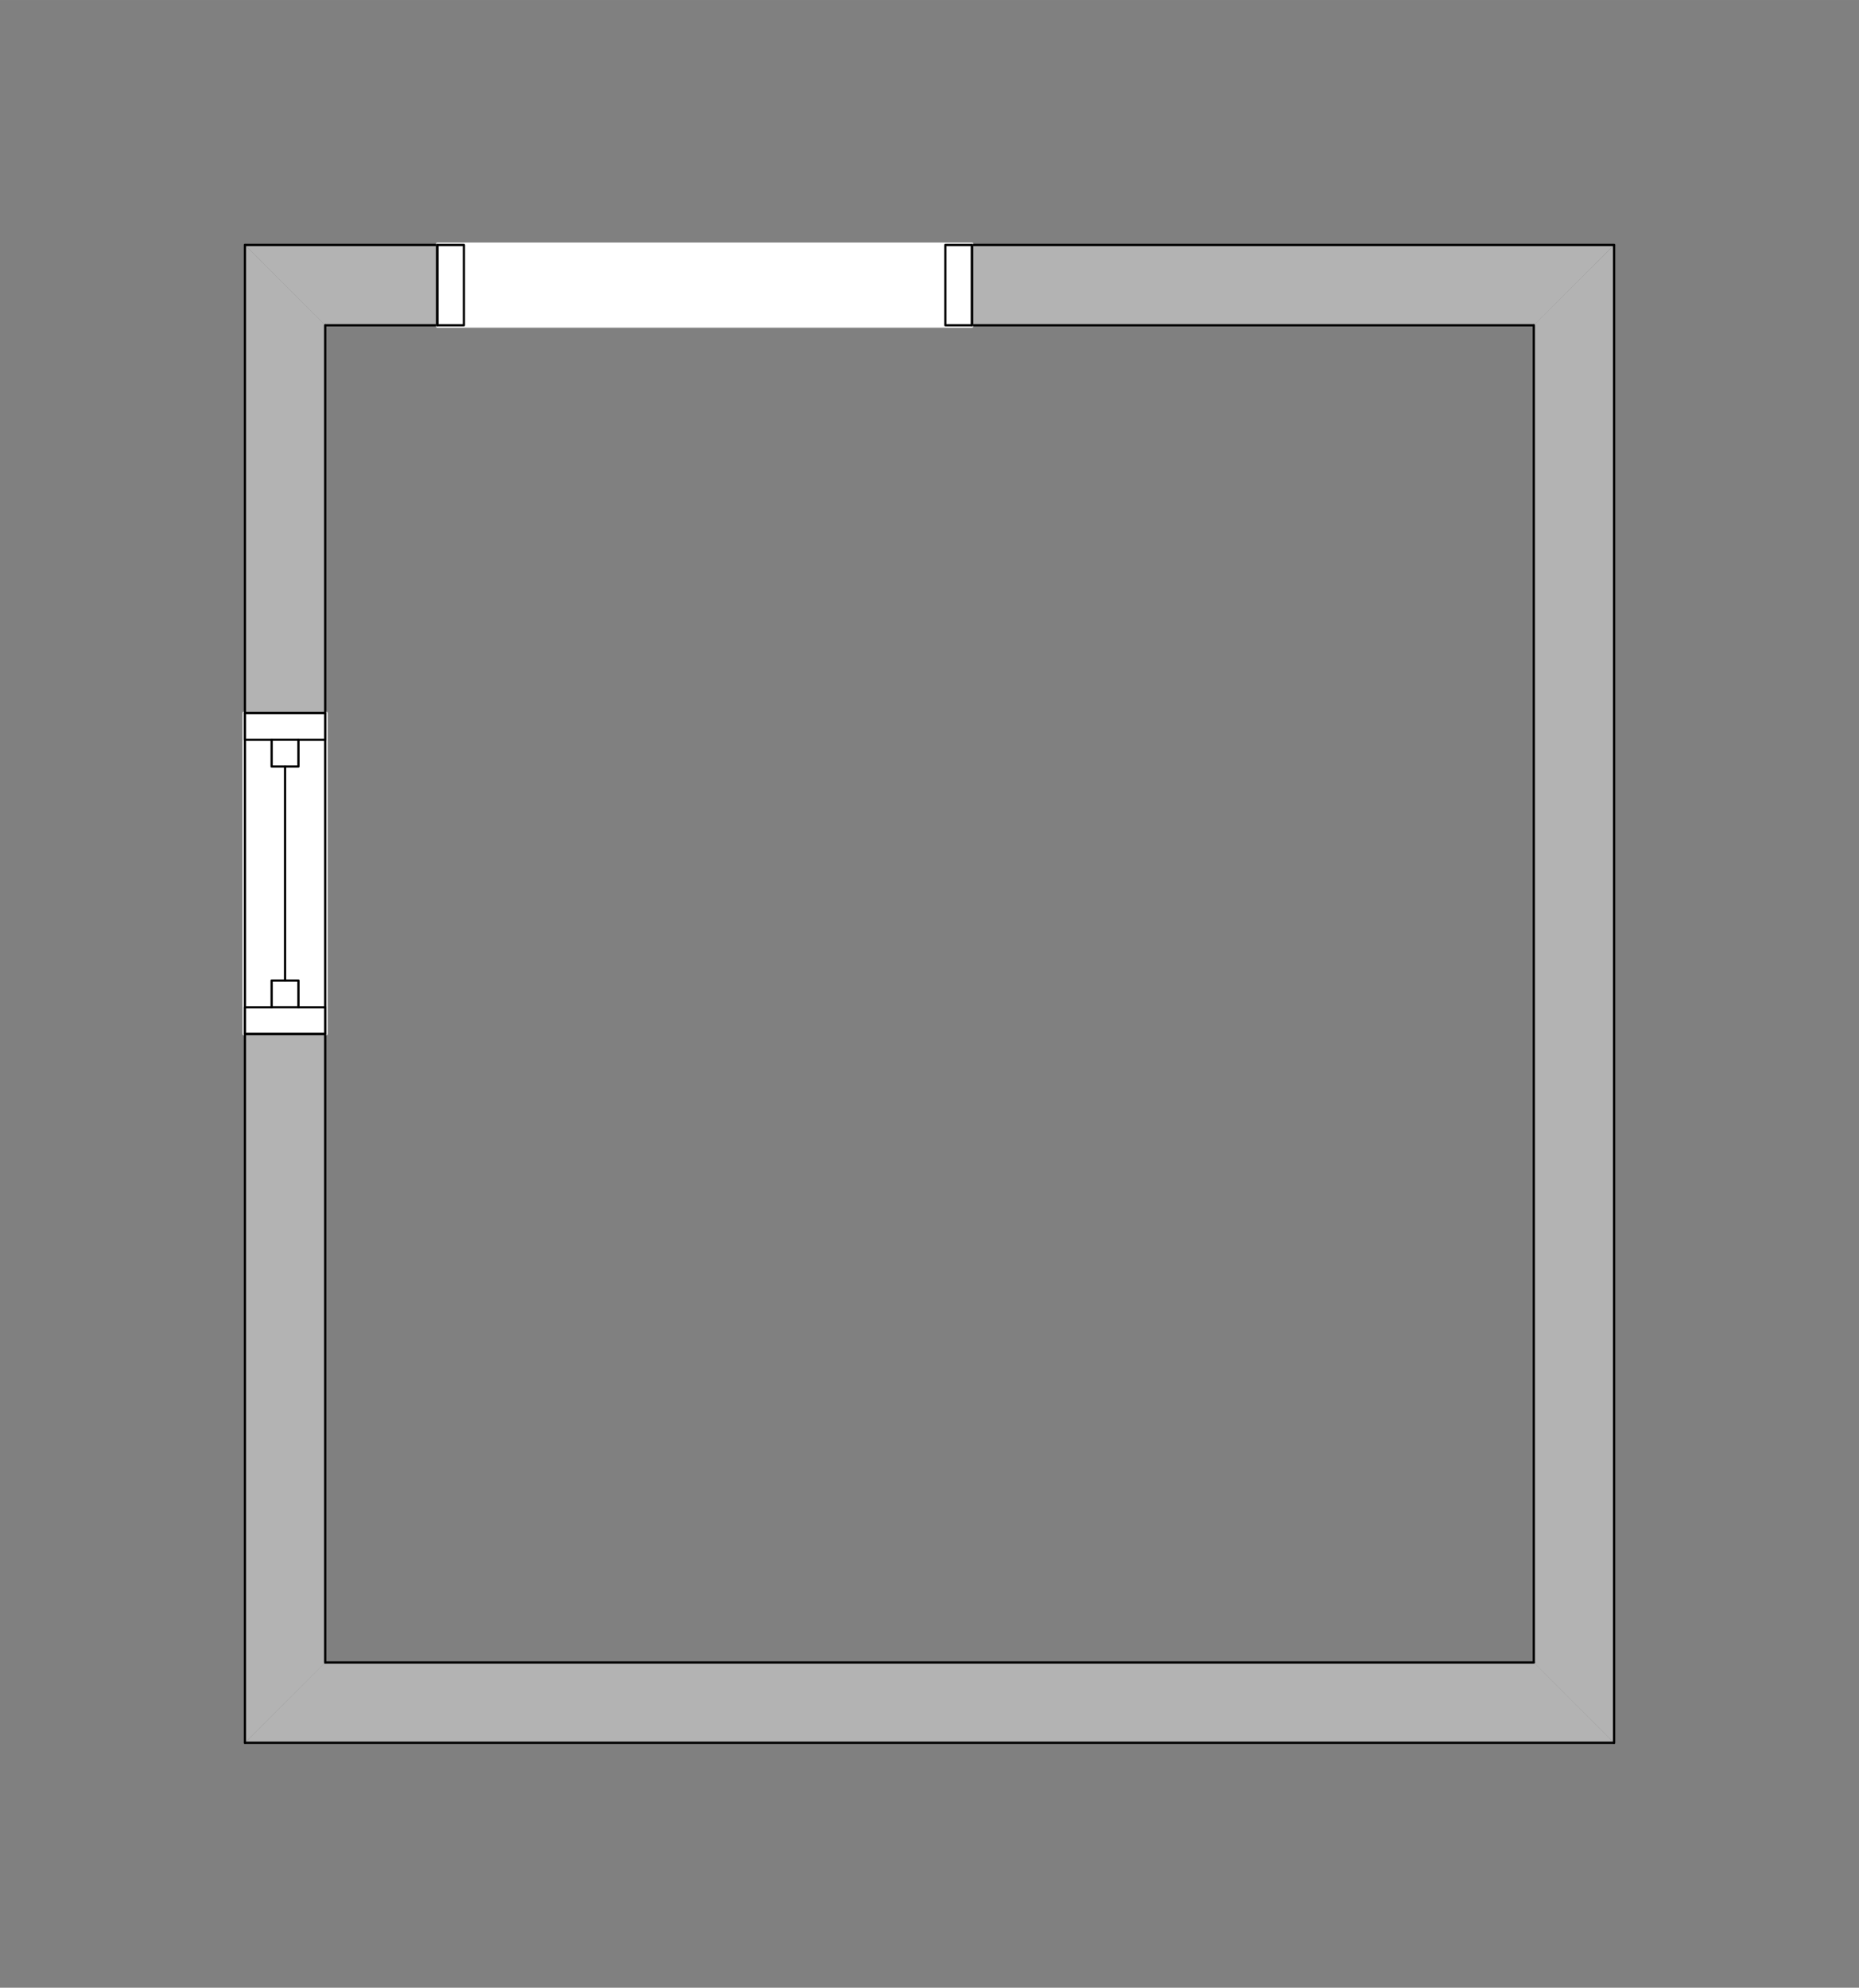 <?xml version="1.0" encoding="UTF-8" standalone="no"?>
<!DOCTYPE svg PUBLIC "-//W3C//DTD SVG 1.1//EN" "http://www.w3.org/Graphics/SVG/1.1/DTD/svg11.dtd">
<!-- Generated by Microsoft Visio, SVG Export kitchen.svg Page-1 -->
<svg xmlns="http://www.w3.org/2000/svg" xmlns:xlink="http://www.w3.org/1999/xlink" xmlns:ev="http://www.w3.org/2001/xml-events"
		xmlns:v="http://schemas.microsoft.com/visio/2003/SVGExtensions/" width="2.737in" height="2.926in"
		viewBox="0 0 197.061 210.667" xml:space="preserve" color-interpolation-filters="sRGB" class="st7">
	<rect x="0" y="0" width="197.061" height="210.667" fill="#808080" stroke="none"/>
	<v:documentProperties v:langID="1033" v:metric="true" v:viewMarkup="false">
		<v:userDefs>
			<v:ud v:nameU="VisAecDocument" v:val="VT0(1):26"/>
			<v:ud v:nameU="VisAecVersion" v:val="VT0(15):26"/>
			<v:ud v:nameU="Ifc__CustomPropsLevel" v:val="VT0(0):26"/>
			<v:ud v:nameU="msvNoAutoConnect" v:val="VT0(1):26"/>
		</v:userDefs>
	</v:documentProperties>

	<style type="text/css">
	<![CDATA[
		.st1 {fill:#b3b3b3}
		.st2 {fill:#b3b3b3;stroke:#000000;stroke-linecap:round;stroke-linejoin:round;stroke-width:0.75;visibility:hidden}
		.st3 {stroke:#000000;stroke-linecap:round;stroke-linejoin:round;stroke-width:0.24}
		.st4 {fill:#ffffff;stroke:#ffffff;stroke-linecap:round;stroke-linejoin:round;stroke-width:0.24}
		.st5 {fill:#ffffff;stroke:#000000;stroke-linecap:round;stroke-linejoin:round;stroke-width:0.24}
		.st6 {fill:#ffffff}
		.st7 {fill:none;fill-rule:evenodd;font-size:12px;overflow:visible;stroke-linecap:square;stroke-miterlimit:3}
	]]>
	</style>

	<g v:mID="0" v:index="1" v:groupContext="foregroundPage">
		<v:custProps>
			<v:cp v:nameU="VisDoorFrameWidth" v:lbl="Door Frame Width" v:type="4"
					v:format="10 mm;20 mm;30 mm;40 mm;50 mm;60 mm;70 mm;80 mm;90 mm;100 mm" v:sortKey="0" v:invis="true"
					v:langID="0" v:cal="0" v:val="VT4(50 mm)"/>
			<v:cp v:nameU="VisDoorFrameDepth" v:lbl="Door Frame Depth" v:type="4"
					v:format="Frame to wall;100 mm;150 mm;200 mm;250 mm;300 mm" v:sortKey="0" v:invis="true" v:langID="0" v:cal="0"
					v:val="VT4(50 mm)"/>
			<v:cp v:nameU="VisDoorStopWidth" v:lbl="Door Stop Width" v:type="4"
					v:format="10 mm;20 mm;30 mm;40 mm;50 mm;60 mm;70 mm;80 mm;90 mm;100 mm" v:sortKey="0" v:invis="true"
					v:langID="0" v:cal="0" v:val="VT4(20 mm)"/>
			<v:cp v:nameU="VisDoorStopDepth" v:lbl="Door Stop Depth" v:type="4"
					v:format="10 mm;20 mm;30 mm;40 mm;50 mm;60 mm;70 mm;80 mm;90 mm;100 mm" v:sortKey="0" v:invis="true"
					v:langID="0" v:cal="0" v:val="VT4(50 mm)"/>
			<v:cp v:nameU="VisDoorThresDepthIn" v:lbl="Door Threshold Width Inside" v:type="4"
					v:format="10 mm;20 mm;30 mm;40 mm;50 mm;60 mm;70 mm;80 mm;90 mm;100 mm" v:sortKey="0" v:invis="true"
					v:langID="0" v:cal="0" v:val="VT4(50 mm)"/>
			<v:cp v:nameU="VisDoorThresWidthIn" v:lbl="Door Threshold Depth Inside" v:type="4"
					v:format="0 mm;10 mm;20 mm;30 mm;40 mm;50 mm;60 mm;70 mm;80 mm;90 mm;100 mm" v:sortKey="0" v:invis="true"
					v:langID="0" v:cal="0" v:val="VT4(50 mm)"/>
			<v:cp v:nameU="VisDoorThresDepthOut" v:lbl="Door Threshold Depth Outside" v:type="4"
					v:format="0 mm;10 mm;20 mm;30 mm;40 mm;50 mm;60 mm;70 mm;80 mm;90 mm;100 mm" v:sortKey="0" v:invis="true"
					v:langID="0" v:cal="0" v:val="VT4(50 mm)"/>
			<v:cp v:nameU="VisDoorThresWidthOut" v:lbl="Door Threshold Width Outside" v:type="4"
					v:format="0 mm;10 mm;20 mm;30 mm;40 mm;50 mm;60 mm;70 mm;80 mm;90 mm;100 mm" v:sortKey="0" v:invis="true"
					v:langID="0" v:cal="0" v:val="VT4(50 mm)"/>
			<v:cp v:nameU="VisDoorPanelThickness" v:lbl="Door Panel Thickness" v:type="4"
					v:format="10 mm;20 mm;30 mm;40 mm;50 mm;60 mm;70 mm;80 mm;90 mm;100 mm" v:sortKey="0" v:invis="true"
					v:langID="0" v:cal="0" v:val="VT4(50 mm)"/>
			<v:cp v:nameU="VisWndwFrameDepth" v:lbl="Window Frame Depth" v:type="4"
					v:format="Frame to wall;100 mm;150 mm;200 mm;250 mm;300 mm" v:sortKey="0" v:invis="true" v:langID="0" v:cal="0"
					v:val="VT4(200 mm)"/>
			<v:cp v:nameU="VisWndwFrameWidth" v:lbl="Window Frame Width" v:type="4"
					v:format="10 mm;20 mm;30 mm;40 mm;50 mm;60 mm;70 mm;80 mm;90 mm;100 mm" v:sortKey="0" v:invis="true"
					v:langID="0" v:cal="0" v:val="VT4(50 mm)"/>
			<v:cp v:nameU="VisWndwSashDepth" v:lbl="Window Sash Depth" v:type="4"
					v:format="10 mm;20 mm;30 mm;40 mm;50 mm;60 mm;70 mm;80 mm;90 mm;100 mm" v:sortKey="0" v:invis="true"
					v:langID="0" v:cal="0" v:val="VT4(50 mm)"/>
			<v:cp v:nameU="VisWndwSashWidth" v:lbl="Window Sash Width" v:type="4"
					v:format="5 mm;10 mm;20 mm;30 mm;40 mm;50 mm;60 mm;70 mm;80 mm;90 mm;100 mm" v:sortKey="0" v:invis="true"
					v:langID="0" v:cal="0" v:val="VT4(50 mm)"/>
			<v:cp v:nameU="VisWndwSillDepthIn" v:lbl="Window Sill Depth Inside" v:type="4"
					v:format="0 mm;10 mm;20 mm;30 mm;40 mm;50 mm;60 mm;70 mm;80 mm;90 mm;100 mm" v:sortKey="0" v:invis="true"
					v:langID="0" v:cal="0" v:val="VT4(50 mm)"/>
			<v:cp v:nameU="VisWndwSillWidthIn" v:lbl="Window Sill Width Inside" v:type="4"
					v:format="0 mm;10 mm;20 mm;30 mm;40 mm;50 mm;60 mm;70 mm;80 mm;90 mm;100 mm" v:sortKey="0" v:invis="true"
					v:langID="0" v:cal="0" v:val="VT4(50 mm)"/>
			<v:cp v:nameU="VisWndwSillDepthOut" v:lbl="Window Sill Depth Outside" v:type="4"
					v:format="0 mm;10 mm;20 mm;30 mm;40 mm;50 mm;60 mm;70 mm;80 mm;90 mm;100 mm" v:sortKey="0" v:invis="true"
					v:langID="0" v:cal="0" v:val="VT4(50 mm)"/>
			<v:cp v:nameU="VisWndwSillWidthOut" v:lbl="Window Sill Width Outside" v:type="4"
					v:format="0 mm;10 mm;20 mm;30 mm;40 mm;50 mm;60 mm;70 mm;80 mm;90 mm;100 mm" v:sortKey="0" v:invis="true"
					v:langID="0" v:cal="0" v:val="VT4(50 mm)"/>
			<v:cp v:nameU="WdFenceThick" v:lbl="Wood Fence Thickness" v:type="4" v:format="100 mm;125 mm" v:sortKey="visSpace02"
					v:langID="1033" v:val="VT0(3.9370078740157):24"/>
			<v:cp v:nameU="WoodPostShape" v:lbl="Wood Post Type" v:type="1" v:format="Square;Round" v:sortKey="visSpace02"
					v:langID="1033" v:val="VT4(Round)"/>
			<v:cp v:nameU="WoodPostSize" v:lbl="Wood Post Size" v:type="4" v:format="100 mm;125 mm" v:sortKey="visSpace03"
					v:langID="1033" v:val="VT0(4.9212598425197):24"/>
			<v:cp v:nameU="MasFenceThick" v:lbl="Masonry Fence Thickness" v:type="4" v:format="250 mm;300 mm"
					v:sortKey="visSpace04" v:langID="1033" v:val="VT0(9.8425196850394):24"/>
			<v:cp v:nameU="StoneFenceThick" v:lbl="Stone Fence Thickness" v:type="0" v:format="" v:sortKey="visSpace07"
					v:langID="1033" v:val="VT0(39.370078740157):24"/>
			<v:cp v:nameU="MasPostShape" v:lbl="MasonryPost Type" v:type="1" v:format="Square;Round" v:sortKey="visSpace05"
					v:langID="1033" v:val="VT4(Square)"/>
			<v:cp v:nameU="MasPostSize" v:lbl="Masonry Post Size" v:type="4" v:format="250 mm;350 mm" v:sortKey="visSpace06"
					v:langID="1033" v:val="VT0(13.779527559055):24"/>
			<v:cp v:nameU="CLFenceThick" v:lbl="Chain Link Fence Thickness" v:type="4" v:format="10 mm;15 mm;25 mm;50 mm"
					v:sortKey="visSpace08" v:langID="1033" v:val="VT0(0.39370078740157):24"/>
			<v:cp v:nameU="MetalPostShape" v:lbl="Metal Post Type" v:type="1" v:format="Square;Round" v:sortKey="visSpace09"
					v:langID="1033" v:val="VT4(Round)"/>
			<v:cp v:nameU="MetalPostSize" v:lbl="Metal Post Size" v:type="4" v:format="10 mm;15 mm;25 mm;50 mm"
					v:sortKey="visSpace10" v:langID="1033" v:val="VT0(1.9685039370079):24"/>
		</v:custProps>
		<v:userDefs>
			<v:ud v:nameU="VisAecPage" v:val="VT0(1):26"/>
			<v:ud v:nameU="LineStyleIndex" v:val="VT0(0):26"/>
			<v:ud v:nameU="VisDoorPanelsClosed" v:prompt="Show all doors closed" v:val="VT0(0):26"/>
			<v:ud v:nameU="VisDoorShowHeader" v:prompt="Show all door headers" v:val="VT0(0):26"/>
			<v:ud v:nameU="VisDoorShowPanel" v:prompt="Show all door panels" v:val="VT0(1):26"/>
			<v:ud v:nameU="VisDoorShowSwing" v:prompt="Show all door swings" v:val="VT0(1):26"/>
			<v:ud v:nameU="VisDoorShowThreshold" v:prompt="Show all door thresholds" v:val="VT0(0):26"/>
			<v:ud v:nameU="VisDoorShowThresIn" v:prompt="Show all door interior thresholds" v:val="VT0(1):26"/>
			<v:ud v:nameU="VisDoorShowThresOut" v:prompt="Show all door exterior thresholds" v:val="VT0(1):26"/>
			<v:ud v:nameU="VisDoorFrameToWall" v:prompt="Draw door frame depths same as wall thickness" v:val="VT0(1):26"/>
			<v:ud v:nameU="VisDoorSwingAs" v:prompt="Draw all door swings as: 0 = arc, 1 = line" v:val="VT0(0):26"/>
			<v:ud v:nameU="VisDoorShowFrame" v:prompt="Show all door frames" v:val="VT0(1):26"/>
			<v:ud v:nameU="VisDoorShowStop" v:prompt="Show all door stops" v:val="VT0(1):26"/>
			<v:ud v:nameU="VisWndwShowFrame" v:prompt="Show all window frames" v:val="VT0(1):26"/>
			<v:ud v:nameU="VisWndwShowSash" v:prompt="Show all window sashes" v:val="VT0(1):26"/>
			<v:ud v:nameU="VisWndwFrameToWall" v:prompt="Draw window frame depths same as wall thickness" v:val="VT0(1):26"/>
			<v:ud v:nameU="VisWndwShowHeader" v:prompt="Show all window headers" v:val="VT0(1):26"/>
			<v:ud v:nameU="VisWndwShowSill" v:prompt="Show all window sills" v:val="VT0(0):26"/>
			<v:ud v:nameU="VisWndwShowSillIn" v:prompt="Show all window interior sills" v:val="VT0(1):26"/>
			<v:ud v:nameU="VisWndwShowSillOut" v:prompt="Show all window exterior sills" v:val="VT0(1):26"/>
			<v:ud v:nameU="visSpaceUnits" v:val="VT0(1):26"/>
			<v:ud v:nameU="visSpacePrecision" v:val="VT0(0):26"/>
			<v:ud v:nameU="visSpaceLabel" v:val="VT0(1):26"/>
			<v:ud v:nameU="visSpaceNameLabel" v:val="VT0(1):26"/>
			<v:ud v:nameU="visSpaceUseLabel" v:val="VT0(1):26"/>
			<v:ud v:nameU="visSpaceBoundary" v:val="VT0(0):26"/>
			<v:ud v:nameU="SpaceLabelDisabled" v:prompt="Disabled Label" v:val="VT4()"/>
			<v:ud v:nameU="DisplayField1" v:prompt="Space label 1" v:val="VT4(Prop.Use)"/>
			<v:ud v:nameU="DisplayField2" v:prompt="Space label 2" v:val="VT4(Prop.Name)"/>
			<v:ud v:nameU="DisplayField3" v:prompt="Space label 3" v:val="VT4(User.visFMAreaDisplay)"/>
			<v:ud v:nameU="DisplayField4" v:prompt="Space label 4" v:val="VT4(User.DisplayFieldDisabled)"/>
			<v:ud v:nameU="IFCPropsInvisible" v:val="VT0(0):26"/>
			<v:ud v:nameU="LPrec" v:val="VT0(2):26"/>
			<v:ud v:nameU="LUnits" v:val="VT0(0):26"/>
			<v:ud v:nameU="ShowUnits" v:val="VT0(0):26"/>
			<v:ud v:nameU="APrec" v:val="VT0(1):26"/>
			<v:ud v:nameU="AUnits" v:val="VT0(1):26"/>
			<v:ud v:nameU="WFThick" v:val="VT0(3.9370078740157):24"/>
			<v:ud v:nameU="CLThick" v:val="VT0(0.39370078740157):24"/>
			<v:ud v:nameU="LInchPrec" v:val="VT0(4):26"/>
			<v:ud v:nameU="VisWndwClosed" v:prompt="Show all windows closed" v:val="VT0(0):26"/>
			<v:ud v:nameU="VisWndwShowGlass" v:prompt="Show all window glass panels" v:val="VT0(1):26"/>
			<v:ud v:nameU="VisWndwShowTag" v:prompt="Show all window tags" v:val="VT0(0):26"/>
			<v:ud v:nameU="VisDoorShowTag" v:prompt="Show all door tags" v:val="VT0(0):26"/>
		</v:userDefs>
		<title>Page-1</title>
		<v:pageProperties v:drawingScale="39.3701" v:pageScale="0.787402" v:drawingUnits="6" v:shadowOffsetX="8.50394"
				v:shadowOffsetY="-8.50394"/>
		<v:layer v:name="Building Envelope" v:index="0"/>
		<v:layer v:name="Wall" v:index="1"/>
		<v:layer v:name="Opening Element" v:index="2"/>
		<v:layer v:name="Window" v:index="3"/>
		<g id="group1-1" transform="translate(34.468,-34.468)" v:mID="1" v:groupContext="group" v:layerMember="0;1">
			<v:custProps>
				<v:cp v:nameU="Width" v:lbl="Width" v:type="2" v:format="#.#### u" v:langID="1033" v:val="VT0(118.11023622047):21"/>
				<v:cp v:nameU="Length" v:lbl="Length" v:type="2" v:format="#.#### u" v:langID="1033"
						v:val="VT0(98.425196850394):21"/>
				<v:cp v:nameU="ShapeClass" v:lbl="Shape class" v:invis="true" v:langID="1033" v:val="VT4(Building Component)"/>
				<v:cp v:nameU="ShapeType" v:lbl="Shape type" v:invis="true" v:langID="1033" v:val="VT4(Room)"/>
				<v:cp v:nameU="SubShapeType" v:lbl="Subshape type" v:invis="true" v:langID="1033" v:val="VT4()"/>
				<v:cp v:nameU="Width" v:lbl="" v:prompt="" v:type="0" v:format="" v:sortKey="" v:invis="false" v:ask="false"
						v:langID="0" v:cal="0" v:val="VT0(88.976377952756):21"/>
			</v:custProps>
			<v:userDefs>
				<v:ud v:nameU="LastWidth" v:val="VT0(118.11023622047):21"/>
				<v:ud v:nameU="LastLength" v:val="VT0(98.425196850394):21"/>
				<v:ud v:nameU="WatchWidth" v:val="VT0(0):26"/>
				<v:ud v:nameU="WatchLength" v:val="VT0(0):26"/>
				<v:ud v:nameU="WatchWidthProp" v:val="VT0(0):26"/>
				<v:ud v:nameU="WatchLengthProp" v:val="VT0(0):26"/>
				<v:ud v:nameU="visObjectType" v:val="VT0(110):26"/>
				<v:ud v:nameU="visBESelected" v:val="VT0(0):5"/>
				<v:ud v:nameU="visVersion" v:val="VT0(15):26"/>
				<v:ud v:nameU="SolSH" v:val="VT4({5D50005D-537C-4738-9C46-130C74335A6D})"/>
				<v:ud v:nameU="ShapeClass" v:prompt="Building Component" v:val="VT0(3):26"/>
				<v:ud v:nameU="ShapeType" v:prompt="Room" v:val="VT0(47):26"/>
				<v:ud v:nameU="SubShapeType" v:prompt="" v:val="VT0(0):26"/>
				<v:ud v:nameU="AntiScale" v:val="VT0(100):26"/>
				<v:ud v:nameU="HasText" v:val="VT0(0):5"/>
				<v:ud v:nameU="LastWidth" v:prompt="" v:val="VT0(88.976377952756):21"/>
				<v:ud v:nameU="visBESelected" v:prompt="" v:val="VT0(0):26"/>
				<v:ud v:nameU="AntiScale" v:prompt="" v:val="VT0(50):26"/>
			</v:userDefs>
			<title>Room</title>
			<g id="group2-2" transform="translate(2.35332E-13,-141.732)" v:mID="2" v:groupContext="group" v:layerMember="0;1">
				<v:custProps>
					<v:cp v:nameU="T" v:lbl="Wall thickness" v:type="4" v:format="50 mm;100 mm;150 mm;200 mm;250 mm;300 mm;150 mm."
							v:sortKey="visWall02" v:invis="false" v:langID="1033" v:val="VT0(5.9055118110236):24"/>
					<v:cp v:nameU="RefLn" v:lbl="Reference Line Offset" v:type="4"
							v:format="-150 mm;-125 mm;-100 mm;-75 mm;-50 mm;-25 mm;0 mm;25 mm;50 mm;75 mm;100 mm;125 mm;150 mm"
							v:sortKey="visWall07" v:invis="true" v:langID="1033" v:val="VT0(0):24"/>
					<v:cp v:nameU="Material" v:type="0" v:invis="true" v:langID="1033"/>
					<v:cp v:nameU="VisWallHeight" v:lbl="Wall height" v:type="4"
							v:format="2 m;2.1 m;2.2 m;2.3 m;2.4 m;2.5 m;2.6 m;2.7 m;2.8 m;2.9 m;3 m;2.6 m." v:sortKey="visWall03"
							v:invis="false" v:langID="1033" v:val="VT0(102.36220472441):21"/>
					<v:cp v:nameU="VisWallLength" v:lbl="Wall length" v:type="4" v:format="1 m;2 m;3 m;4 m;5 m;6 m;7 m;8 m;3 m."
							v:sortKey="visWall01" v:invis="false" v:langID="1033" v:val="VT0(118.11023622047):21"/>
					<v:cp v:nameU="visWallJustify" v:lbl="Wall justification" v:type="1" v:format="Centered;Edge;Custom"
							v:sortKey="visWall04" v:invis="false" v:langID="1033" v:val="VT4(Edge)"/>
					<v:cp v:nameU="visWallSegment" v:lbl="Wall segment" v:type="1" v:format="Curved;Straight" v:sortKey="visWall05"
							v:invis="false" v:langID="1033" v:val="VT4(Straight)"/>
					<v:cp v:nameU="Radius" v:lbl="Wall radius" v:type="4" v:format="3 m;4 m;5 m;6 m;7 m;8 m;4 m."
							v:sortKey="visWall06" v:invis="true" v:langID="1033" v:val="VT0(118.11023622047):21"/>
					<v:cp v:nameU="ShapeClass" v:lbl="Shape class" v:type="0" v:invis="true" v:langID="1033"
							v:val="VT4(Building Component)"/>
					<v:cp v:nameU="ShapeType" v:lbl="Shape type" v:type="0" v:invis="true" v:langID="1033" v:val="VT4(Wall)"/>
					<v:cp v:nameU="SubShapeType" v:lbl="Subshape type" v:type="0" v:invis="true" v:langID="1033" v:val="VT4()"/>
					<v:cp v:nameU="FireRating" v:lbl="Fire rating" v:type="0" v:sortKey="visWall15" v:invis="false" v:langID="1033"/>
					<v:cp v:nameU="BaseElevation" v:lbl="Base elevation" v:type="2" v:sortKey="visWall09" v:invis="false"
							v:langID="1033" v:val="VT0(0):24"/>
					<v:cp v:nameU="VisWallLength" v:lbl="" v:prompt="" v:type="0" v:format="" v:sortKey="" v:invis="false"
							v:ask="false" v:langID="0" v:cal="0" v:val="VT0(88.976377952756):21"/>
				</v:custProps>
				<v:userDefs>
					<v:ud v:nameU="LX1"/>
					<v:ud v:nameU="LY1"/>
					<v:ud v:nameU="RX1" v:val="VT0(2.2737367544323E-13):21"/>
					<v:ud v:nameU="RY1" v:val="VT0(98.425196850394):21"/>
					<v:ud v:nameU="A1" v:val="VT0(1.5707963267949):32"/>
					<v:ud v:nameU="T1" v:val="VT0(5.9055118110236):24"/>
					<v:ud v:nameU="RefLn1" v:val="VT0(0):26"/>
					<v:ud v:nameU="Mtrl1" v:prompt="0=Unknown, 1=Wall" v:val="VT0(1):26"/>
					<v:ud v:nameU="JointType1" v:prompt="5.7752913562581E-15M." v:val="VT0(1):26"/>
					<v:ud v:nameU="1" v:prompt="---------------------------------" v:val="VT4(---------------------------------)"/>
					<v:ud v:nameU="RelA1" v:val="VT0(1.5707963267949):32"/>
					<v:ud v:nameU="EndsDontMeet1" v:prompt="Within radius of User.Fuzz" v:val="VT0(0):5"/>
					<v:ud v:nameU="ShapeGone1" v:val="VT0(0):5"/>
					<v:ud v:nameU="AngTooSharp1"/>
					<v:ud v:nameU="AngTooBlunt1" v:val="VT0(0):26"/>
					<v:ud v:nameU="EndNotOnLine1" v:prompt="Within distance User.Fuzz of being on line." v:val="VT0(0):5"/>
					<v:ud v:nameU="DiffMtrls1" v:prompt="" v:val="VT0(0):5"/>
					<v:ud v:nameU="CornerClose1" v:val="VT0(0):5"/>
					<v:ud v:nameU="TClose1" v:val="VT0(0):26"/>
					<v:ud v:nameU="11" v:prompt="---------------------------------" v:val="VT4(---------------------------------)"/>
					<v:ud v:nameU="Closed1" v:val="VT0(0):5"/>
					<v:ud v:nameU="Corner1" v:val="VT0(1):5"/>
					<v:ud v:nameU="TJointOpen1" v:val="VT0(0):5"/>
					<v:ud v:nameU="TJointClosed1" v:val="VT0(0):5"/>
					<v:ud v:nameU="_" v:prompt="=================" v:val="VT4(=================)"/>
					<v:ud v:nameU="LX2" v:val="VT0(118.11023622047):21"/>
					<v:ud v:nameU="LY2" v:val="VT0(98.425196850394):21"/>
					<v:ud v:nameU="RX2"/>
					<v:ud v:nameU="RY2"/>
					<v:ud v:nameU="A2" v:val="VT0(-1.5707963267949):32"/>
					<v:ud v:nameU="T2" v:val="VT0(5.9055118110236):24"/>
					<v:ud v:nameU="RefLn2" v:val="VT0(0):26"/>
					<v:ud v:nameU="Mtrl2" v:prompt="0=Unknown, 1=Wall" v:val="VT0(1):26"/>
					<v:ud v:nameU="JointType2" v:prompt="3M." v:val="VT0(1):26"/>
					<v:ud v:nameU="2" v:prompt="---------------------------------" v:val="VT4(---------------------------------)"/>
					<v:ud v:nameU="RelA2" v:val="VT0(4.7123889803847):32"/>
					<v:ud v:nameU="EndsDontMeet2" v:prompt="Within radius of User.Fuzz" v:val="VT0(0):5"/>
					<v:ud v:nameU="ShapeGone2" v:val="VT0(0):5"/>
					<v:ud v:nameU="AngTooSharp2"/>
					<v:ud v:nameU="AngTooBlunt2" v:val="VT0(0):26"/>
					<v:ud v:nameU="EndNotOnLine2" v:prompt="Within distance User.Fuzz of being on line." v:val="VT0(0):5"/>
					<v:ud v:nameU="DiffMtrls2" v:val="VT0(0):5"/>
					<v:ud v:nameU="CornerClose2" v:val="VT0(0):5"/>
					<v:ud v:nameU="TClose2" v:val="VT0(0):26"/>
					<v:ud v:nameU="22" v:prompt="---------------------------------" v:val="VT4(---------------------------------)"/>
					<v:ud v:nameU="Closed2" v:val="VT0(0):5"/>
					<v:ud v:nameU="Corner2" v:val="VT0(1):5"/>
					<v:ud v:nameU="TJointOpen2" v:val="VT0(0):5"/>
					<v:ud v:nameU="TJointClosed2" v:val="VT0(0):5"/>
					<v:ud v:nameU="__" v:prompt="=================" v:val="VT4(=================)"/>
					<v:ud v:nameU="Fuzz" v:val="VT0(0.19685039370079):24"/>
					<v:ud v:nameU="LineStyleIndex" v:val="VT0(0):26"/>
					<v:ud v:nameU="WallShape" v:prompt="Shape Identifier"/>
					<v:ud v:nameU="OverLayT" v:val="VT0(0.59055118110236):24"/>
					<v:ud v:nameU="3D_type" v:val="VT0(2):26"/>
					<v:ud v:nameU="3D_offset" v:val="VT0(0):26"/>
					<v:ud v:nameU="3D_extrude_length" v:val="VT0(102.36220472441):21"/>
					<v:ud v:nameU="Is_arc" v:val="VT0(0):5"/>
					<v:ud v:nameU="2D_length_check" v:val="VT0(118.11023622047):21"/>
					<v:ud v:nameU="visWallPriority" v:val="VT0(50):26"/>
					<v:ud v:nameU="visObjectType" v:prompt="Wall" v:val="VT0(101):26"/>
					<v:ud v:nameU="visBESelected" v:val="VT0(0):5"/>
					<v:ud v:nameU="CleanupBegin" v:val="VT0(98.425196850394):21"/>
					<v:ud v:nameU="CleanupEnd" v:val="VT0(216.53543307087):21"/>
					<v:ud v:nameU="PreviousWidth" v:val="VT0(118.11023622047):21"/>
					<v:ud v:nameU="RefLn" v:val="VT0(0):26"/>
					<v:ud v:nameU="CurveSwitch" v:val="VT0(1):26"/>
					<v:ud v:nameU="ControlsY1" v:val="VT0(0):26"/>
					<v:ud v:nameU="visVersion" v:val="VT0(15):26"/>
					<v:ud v:nameU="SolSH" v:val="VT4({5D50005D-537C-4738-9C46-130C74335A6D})"/>
					<v:ud v:nameU="ShapeClass" v:prompt="Building Component" v:val="VT0(3):26"/>
					<v:ud v:nameU="ShapeType" v:prompt="Wall" v:val="VT0(44):26"/>
					<v:ud v:nameU="SubShapeType" v:prompt="" v:val="VT0(0):26"/>
					<v:ud v:nameU="CurveLookup" v:val="VT0(1):26"/>
					<v:ud v:nameU="AntiScale" v:val="VT0(100):26"/>
					<v:ud v:nameU="HasText" v:val="VT0(0):5"/>
					<v:ud v:nameU="LX2" v:prompt="" v:val="VT0(88.976377952756):21"/>
					<v:ud v:nameU="JointType2" v:prompt="2.26M." v:val="VT0(0):26"/>
					<v:ud v:nameU="visBESelected" v:prompt="" v:val="VT0(0):26"/>
					<v:ud v:nameU="CleanupEnd" v:prompt="" v:val="VT0(187.40157480315):21"/>
					<v:ud v:nameU="PreviousWidth" v:prompt="" v:val="VT0(88.976377952756):26"/>
					<v:ud v:nameU="AntiScale" v:prompt="" v:val="VT0(50):26"/>
				</v:userDefs>
				<title>Sheet.2</title>
				<g id="shape3-3" v:mID="3" v:groupContext="shape" v:layerMember="0;1">
					<title>Sheet.3</title>
					<v:userDefs>
						<v:ud v:nameU="WallFill" v:prompt="Shape Identifier"/>
					</v:userDefs>
					<path d="M-8.5 202.16 L136.63 202.16 L128.13 210.67 L0 210.67 L-8.5 202.16 Z" class="st1"/>
				</g>
				<g id="shape4-6" v:mID="4" v:groupContext="shape" v:layerMember="0;1"
						transform="translate(-148.964,359.632) rotate(-135)">
					<title>Sheet.4</title>
					<v:userDefs>
						<v:ud v:nameU="WallCap" v:prompt="Shape Identifier"/>
					</v:userDefs>
					<rect x="0" y="209.817" width="12.026" height="0.85" class="st2"/>
				</g>
				<g id="shape5-8" v:mID="5" v:groupContext="shape" v:layerMember="0;1"
						transform="translate(285.594,351.128) rotate(135)">
					<title>Sheet.5</title>
					<v:userDefs>
						<v:ud v:nameU="WallCap" v:prompt="Shape Identifier"/>
					</v:userDefs>
					<rect x="0" y="209.817" width="12.026" height="0.85" class="st2"/>
				</g>
				<g id="shape6-10" v:mID="6" v:groupContext="shape" v:layerMember="0;1">
					<title>Sheet.6</title>
					<v:userDefs>
						<v:ud v:nameU="WallRefLine" v:prompt="Shape Identifier"/>
					</v:userDefs>
				</g>
				<g id="shape7-12" v:mID="7" v:groupContext="shape" v:layerMember="0;1">
					<title>Sheet.7</title>
					<v:userDefs>
						<v:ud v:nameU="WallCompGeom1" v:prompt="Shape Identifier" v:val="VT0(-0.66693806165226):26"/>
					</v:userDefs>
					<path d="M-8.5 202.16 L136.63 202.16" class="st3"/>
					<path d="M0 210.67 L128.13 210.67" class="st3"/>
				</g>
				<g id="shape8-16" v:mID="8" v:groupContext="shape" v:layerMember="0;1" transform="translate(32.069,-8.504)">
					<title>Sheet.8</title>
					<v:custProps>
						<v:cp v:nameU="LPrec" v:lbl="Precision" v:type="1" v:format="0;0.0;0.00;0.000;0.0000" v:sortKey="2"
								v:invis="false" v:langID="1033" v:val="VT4(0)"/>
						<v:cp v:nameU="LUnits" v:lbl="Units" v:type="1"
								v:format=" Use Drawing Page&#39;s Units;.Feet-Inch (1&#39;-0&#34;);.Feet (1.00&#39;);.Inches;.Feet (1.00ft);.Miles;-Millimeters;-Centimeters;-Meters;-Kilometers"
								v:sortKey="1" v:invis="false" v:langID="1033" v:val="VT4( Use Drawing Page&#39;s Units)"/>
						<v:cp v:nameU="ShowUnits" v:lbl="Units display" v:type="1" v:format="Don&#39;t Show Units;Show Units"
								v:sortKey="4" v:invis="false" v:langID="1033" v:val="VT4(Show Units)"/>
						<v:cp v:nameU="LInchPrec" v:lbl="Precision" v:type="1"
								v:format="    1 in.; 1/2 in.; 1/4 in.; 1/8 in.;1/16 in." v:sortKey="3" v:invis="true"
								v:langID="1033" v:val="VT4(1/16 in.)"/>
						<v:cp v:nameU="LPrec" v:lbl="" v:prompt="" v:type="0" v:format="" v:sortKey="" v:invis="false"
								v:ask="false" v:langID="0" v:cal="0" v:val="VT4(0.00)"/>
						<v:cp v:nameU="ShowUnits" v:lbl="" v:prompt="" v:type="0" v:format="" v:sortKey="" v:invis="false"
								v:ask="false" v:langID="0" v:cal="0" v:val="VT4(Don&#39;t Show Units)"/>
					</v:custProps>
					<v:userDefs>
						<v:ud v:nameU="Hide" v:val="VT0(1):5"/>
						<v:ud v:nameU="LUnitsFactor" v:val="VT0(0):21"/>
						<v:ud v:nameU="FormatString" v:val="VT4(0u)"/>
						<v:ud v:nameU="LengthText" v:val="VT4(3m.)"/>
						<v:ud v:nameU="Length" v:val="VT0(118.11023622047):21"/>
						<v:ud v:nameU="LPFString" v:prompt="Linear Precision Formatting String" v:val="VT4(0)"/>
						<v:ud v:nameU="LPrec" v:val="VT0(0):26"/>
						<v:ud v:nameU="LPrecInd" v:val="VT0(0):26"/>
						<v:ud v:nameU="LPrecVal" v:val="VT4(0)"/>
						<v:ud v:nameU="LUnits" v:val="VT0(0):26"/>
						<v:ud v:nameU="LUnitsInd" v:prompt="0=Dwg, 1=Arch, 2=Dec Ft, 3+ = other" v:val="VT0(0):26"/>
						<v:ud v:nameU="LUnitsVal" v:val="VT4( Use Drawing Page&#39;s Units)"/>
						<v:ud v:nameU="ShowUnits" v:val="VT0(1):26"/>
						<v:ud v:nameU="ShowUnitsInd" v:val="VT0(1):26"/>
						<v:ud v:nameU="ShowUnitsVal" v:val="VT4(Show Units)"/>
						<v:ud v:nameU="FeetInch" v:val="VT0(0):26"/>
						<v:ud v:nameU="Feet" v:val="VT0(0):26"/>
						<v:ud v:nameU="Inch" v:val="VT0(0):26"/>
						<v:ud v:nameU="InchPrec" v:val="VT0(16):26"/>
						<v:ud v:nameU="WatchLength" v:val="VT0(118.11023622047):21"/>
						<v:ud v:nameU="DrawingUnitFactor" v:val="VT0(0):21"/>
						<v:ud v:nameU="HideArrow" v:val="VT0(0):5"/>
						<v:ud v:nameU="LInchPrecInd" v:val="VT0(4):26"/>
						<v:ud v:nameU="DirArrowSize" v:val="VT0(10.668166666667):1"/>
						<v:ud v:nameU="DirArrowOffset" v:val="VT0(24.535220703675):1"/>
						<v:ud v:nameU="LInchPrec" v:val="VT0(4):26"/>
						<v:ud v:nameU="LInchPrecVal" v:val="VT4(1/16 in.)"/>
						<v:ud v:nameU="LUnitsFactor" v:prompt="" v:val="VT0(0):24"/>
						<v:ud v:nameU="FormatString" v:prompt="" v:val="VT4(0.00)"/>
						<v:ud v:nameU="LengthText" v:prompt="" v:val="VT4(2260.00)"/>
						<v:ud v:nameU="Length" v:prompt="" v:val="VT0(88.976377952756):24"/>
						<v:ud v:nameU="LPFString" v:prompt="" v:val="VT4(0.00)"/>
						<v:ud v:nameU="LPrec" v:prompt="" v:val="VT0(2):26"/>
						<v:ud v:nameU="LPrecInd" v:prompt="" v:val="VT0(2):26"/>
						<v:ud v:nameU="LPrecVal" v:prompt="" v:val="VT4(0.00)"/>
						<v:ud v:nameU="ShowUnits" v:prompt="" v:val="VT0(0):26"/>
						<v:ud v:nameU="ShowUnitsInd" v:prompt="" v:val="VT0(0):26"/>
						<v:ud v:nameU="ShowUnitsVal" v:prompt="" v:val="VT4(Don&#39;t Show Units)"/>
						<v:ud v:nameU="WatchLength" v:prompt="" v:val="VT0(88.976377952756):21"/>
						<v:ud v:nameU="DrawingUnitFactor" v:prompt="" v:val="VT0(0):24"/>
						<v:ud v:nameU="DirArrowSize" v:prompt="" v:val="VT0(5.3340833333333):1"/>
						<v:ud v:nameU="DirArrowOffset" v:prompt="" v:val="VT0(24.1981523443):1"/>
					</v:userDefs>
					<v:textBlock v:margins="rect(4,0,0,0)" v:tabSpace="42.5197"/>
					<v:textRect cx="31.994" cy="197.866" width="63.99" height="25.604"/>
				</g>
			</g>
			<g id="group9-18" transform="translate(338.793,68.935) rotate(90)" v:mID="9" v:groupContext="group"
					v:layerMember="0;1">
				<v:custProps>
					<v:cp v:nameU="T" v:lbl="Wall thickness" v:type="4" v:format="50 mm;100 mm;150 mm;200 mm;250 mm;300 mm;150 mm."
							v:sortKey="visWall02" v:invis="false" v:langID="1033" v:val="VT0(5.9055118110236):24"/>
					<v:cp v:nameU="RefLn" v:lbl="Reference Line Offset" v:type="4"
							v:format="-150 mm;-125 mm;-100 mm;-75 mm;-50 mm;-25 mm;0 mm;25 mm;50 mm;75 mm;100 mm;125 mm;150 mm"
							v:sortKey="visWall07" v:invis="true" v:langID="1033" v:val="VT0(0):24"/>
					<v:cp v:nameU="Material" v:type="0" v:invis="true" v:langID="1033"/>
					<v:cp v:nameU="VisWallHeight" v:lbl="Wall height" v:type="4"
							v:format="2 m;2.1 m;2.2 m;2.3 m;2.4 m;2.5 m;2.6 m;2.7 m;2.8 m;2.9 m;3 m;2.6 m." v:sortKey="visWall03"
							v:invis="false" v:langID="1033" v:val="VT0(102.36220472441):21"/>
					<v:cp v:nameU="VisWallLength" v:lbl="Wall length" v:type="4" v:format="1 m;2 m;3 m;4 m;5 m;6 m;7 m;8 m;3 m."
							v:sortKey="visWall01" v:invis="false" v:langID="1033" v:val="VT0(98.425196850394):21"/>
					<v:cp v:nameU="visWallJustify" v:lbl="Wall justification" v:type="1" v:format="Centered;Edge;Custom"
							v:sortKey="visWall04" v:invis="false" v:langID="1033" v:val="VT4(Edge)"/>
					<v:cp v:nameU="visWallSegment" v:lbl="Wall segment" v:type="1" v:format="Curved;Straight" v:sortKey="visWall05"
							v:invis="false" v:langID="1033" v:val="VT4(Straight)"/>
					<v:cp v:nameU="Radius" v:lbl="Wall radius" v:type="4" v:format="3 m;4 m;5 m;6 m;7 m;8 m;4 m."
							v:sortKey="visWall06" v:invis="true" v:langID="1033" v:val="VT0(118.11023622047):21"/>
					<v:cp v:nameU="ShapeClass" v:lbl="Shape class" v:type="0" v:invis="true" v:langID="1033"
							v:val="VT4(Building Component)"/>
					<v:cp v:nameU="ShapeType" v:lbl="Shape type" v:type="0" v:invis="true" v:langID="1033" v:val="VT4(Wall)"/>
					<v:cp v:nameU="SubShapeType" v:lbl="Subshape type" v:type="0" v:invis="true" v:langID="1033" v:val="VT4()"/>
					<v:cp v:nameU="FireRating" v:lbl="Fire rating" v:type="0" v:sortKey="visWall15" v:invis="false" v:langID="1033"/>
					<v:cp v:nameU="BaseElevation" v:lbl="Base elevation" v:type="2" v:sortKey="visWall09" v:invis="false"
							v:langID="1033" v:val="VT0(0):24"/>
				</v:custProps>
				<v:userDefs>
					<v:ud v:nameU="LX1"/>
					<v:ud v:nameU="LY1"/>
					<v:ud v:nameU="RX1" v:val="VT0(118.11023622047):21"/>
					<v:ud v:nameU="RY1" v:val="VT0(98.425196850394):21"/>
					<v:ud v:nameU="A1" v:val="VT0(0):32"/>
					<v:ud v:nameU="T1" v:val="VT0(5.9055118110236):24"/>
					<v:ud v:nameU="RefLn1" v:val="VT0(0):26"/>
					<v:ud v:nameU="Mtrl1" v:prompt="0=Unknown, 1=Wall" v:val="VT0(1):26"/>
					<v:ud v:nameU="JointType1" v:prompt="3M." v:val="VT0(1):26"/>
					<v:ud v:nameU="1" v:prompt="---------------------------------" v:val="VT4(---------------------------------)"/>
					<v:ud v:nameU="RelA1" v:val="VT0(1.5707963267949):32"/>
					<v:ud v:nameU="EndsDontMeet1" v:prompt="Within radius of User.Fuzz" v:val="VT0(0):5"/>
					<v:ud v:nameU="ShapeGone1" v:val="VT0(0):5"/>
					<v:ud v:nameU="AngTooSharp1"/>
					<v:ud v:nameU="AngTooBlunt1" v:val="VT0(0):26"/>
					<v:ud v:nameU="EndNotOnLine1" v:prompt="Within distance User.Fuzz of being on line." v:val="VT0(0):5"/>
					<v:ud v:nameU="DiffMtrls1" v:prompt="" v:val="VT0(0):5"/>
					<v:ud v:nameU="CornerClose1" v:val="VT0(0):5"/>
					<v:ud v:nameU="TClose1" v:val="VT0(0):26"/>
					<v:ud v:nameU="11" v:prompt="---------------------------------" v:val="VT4(---------------------------------)"/>
					<v:ud v:nameU="Closed1" v:val="VT0(0):5"/>
					<v:ud v:nameU="Corner1" v:val="VT0(1):5"/>
					<v:ud v:nameU="TJointOpen1" v:val="VT0(0):5"/>
					<v:ud v:nameU="TJointClosed1" v:val="VT0(0):5"/>
					<v:ud v:nameU="_" v:prompt="=================" v:val="VT4(=================)"/>
					<v:ud v:nameU="LX2" v:val="VT0(118.11023622047):21"/>
					<v:ud v:nameU="LY2" v:val="VT0(-1.3500311979442E-13):21"/>
					<v:ud v:nameU="RX2"/>
					<v:ud v:nameU="RY2"/>
					<v:ud v:nameU="A2" v:val="VT0(-3.1415926535898):32"/>
					<v:ud v:nameU="T2" v:val="VT0(5.9055118110236):24"/>
					<v:ud v:nameU="RefLn2" v:val="VT0(0):26"/>
					<v:ud v:nameU="Mtrl2" v:prompt="0=Unknown, 1=Wall" v:val="VT0(1):26"/>
					<v:ud v:nameU="JointType2" v:prompt="3M." v:val="VT0(1):26"/>
					<v:ud v:nameU="2" v:prompt="---------------------------------" v:val="VT4(---------------------------------)"/>
					<v:ud v:nameU="RelA2" v:val="VT0(4.7123889803847):32"/>
					<v:ud v:nameU="EndsDontMeet2" v:prompt="Within radius of User.Fuzz" v:val="VT0(0):5"/>
					<v:ud v:nameU="ShapeGone2" v:val="VT0(0):5"/>
					<v:ud v:nameU="AngTooSharp2"/>
					<v:ud v:nameU="AngTooBlunt2" v:val="VT0(0):26"/>
					<v:ud v:nameU="EndNotOnLine2" v:prompt="Within distance User.Fuzz of being on line." v:val="VT0(0):5"/>
					<v:ud v:nameU="DiffMtrls2" v:val="VT0(0):5"/>
					<v:ud v:nameU="CornerClose2" v:val="VT0(0):5"/>
					<v:ud v:nameU="TClose2" v:val="VT0(0):26"/>
					<v:ud v:nameU="22" v:prompt="---------------------------------" v:val="VT4(---------------------------------)"/>
					<v:ud v:nameU="Closed2" v:val="VT0(0):5"/>
					<v:ud v:nameU="Corner2" v:val="VT0(1):5"/>
					<v:ud v:nameU="TJointOpen2" v:val="VT0(0):5"/>
					<v:ud v:nameU="TJointClosed2" v:val="VT0(0):5"/>
					<v:ud v:nameU="__" v:prompt="=================" v:val="VT4(=================)"/>
					<v:ud v:nameU="Fuzz" v:val="VT0(0.19685039370079):24"/>
					<v:ud v:nameU="LineStyleIndex" v:val="VT0(0):26"/>
					<v:ud v:nameU="WallShape" v:prompt="Shape Identifier"/>
					<v:ud v:nameU="OverLayT" v:val="VT0(0.59055118110236):24"/>
					<v:ud v:nameU="3D_type" v:val="VT0(2):26"/>
					<v:ud v:nameU="3D_offset" v:val="VT0(0):26"/>
					<v:ud v:nameU="3D_extrude_length" v:val="VT0(102.36220472441):21"/>
					<v:ud v:nameU="Is_arc" v:val="VT0(0):5"/>
					<v:ud v:nameU="2D_length_check" v:val="VT0(98.425196850394):21"/>
					<v:ud v:nameU="visWallPriority" v:val="VT0(50):26"/>
					<v:ud v:nameU="visObjectType" v:prompt="Wall" v:val="VT0(101):26"/>
					<v:ud v:nameU="visBESelected" v:val="VT0(0):26"/>
					<v:ud v:nameU="CleanupBegin" v:val="VT0(216.53543307087):21"/>
					<v:ud v:nameU="CleanupEnd" v:val="VT0(118.11023622047):21"/>
					<v:ud v:nameU="PreviousWidth" v:val="VT0(98.425196850394):21"/>
					<v:ud v:nameU="RefLn" v:val="VT0(0):26"/>
					<v:ud v:nameU="CurveSwitch" v:val="VT0(1):26"/>
					<v:ud v:nameU="ControlsY1" v:val="VT0(0):26"/>
					<v:ud v:nameU="visVersion" v:val="VT0(15):26"/>
					<v:ud v:nameU="SolSH" v:val="VT4({5D50005D-537C-4738-9C46-130C74335A6D})"/>
					<v:ud v:nameU="ShapeClass" v:prompt="Building Component" v:val="VT0(3):26"/>
					<v:ud v:nameU="ShapeType" v:prompt="Wall" v:val="VT0(44):26"/>
					<v:ud v:nameU="SubShapeType" v:prompt="" v:val="VT0(0):26"/>
					<v:ud v:nameU="CurveLookup" v:val="VT0(1):26"/>
					<v:ud v:nameU="AntiScale" v:val="VT0(100):26"/>
					<v:ud v:nameU="HasText" v:val="VT0(0):5"/>
					<v:ud v:nameU="RX1" v:prompt="" v:val="VT0(88.976377952756):21"/>
					<v:ud v:nameU="JointType1" v:prompt="2.26M." v:val="VT0(0):26"/>
					<v:ud v:nameU="LX2" v:prompt="" v:val="VT0(88.976377952756):21"/>
					<v:ud v:nameU="JointType2" v:prompt="2.26M." v:val="VT0(0):26"/>
					<v:ud v:nameU="CleanupBegin" v:prompt="" v:val="VT0(187.40157480315):21"/>
					<v:ud v:nameU="CleanupEnd" v:prompt="" v:val="VT0(88.976377952756):21"/>
					<v:ud v:nameU="AntiScale" v:prompt="" v:val="VT0(50):26"/>
				</v:userDefs>
				<title>Sheet.9</title>
				<g id="shape10-19" v:mID="10" v:groupContext="shape" v:layerMember="0;1">
					<title>Sheet.10</title>
					<v:userDefs>
						<v:ud v:nameU="WallFill" v:prompt="Shape Identifier"/>
					</v:userDefs>
					<path d="M-8.5 202.16 L150.24 202.16 L141.73 210.67 L0 210.67 L-8.5 202.16 Z" class="st1"/>
				</g>
				<g id="shape11-22" v:mID="11" v:groupContext="shape" v:layerMember="0;1"
						transform="translate(-148.964,359.632) rotate(-135)">
					<title>Sheet.11</title>
					<v:userDefs>
						<v:ud v:nameU="WallCap" v:prompt="Shape Identifier"/>
					</v:userDefs>
					<rect x="0" y="209.817" width="12.026" height="0.85" class="st2"/>
				</g>
				<g id="shape12-24" v:mID="12" v:groupContext="shape" v:layerMember="0;1"
						transform="translate(299.201,351.128) rotate(135)">
					<title>Sheet.12</title>
					<v:userDefs>
						<v:ud v:nameU="WallCap" v:prompt="Shape Identifier"/>
					</v:userDefs>
					<rect x="0" y="209.817" width="12.026" height="0.85" class="st2"/>
				</g>
				<g id="shape13-26" v:mID="13" v:groupContext="shape" v:layerMember="0;1">
					<title>Sheet.13</title>
					<v:userDefs>
						<v:ud v:nameU="WallRefLine" v:prompt="Shape Identifier"/>
					</v:userDefs>
				</g>
				<g id="shape14-28" v:mID="14" v:groupContext="shape" v:layerMember="0;1">
					<title>Sheet.14</title>
					<v:userDefs>
						<v:ud v:nameU="WallCompGeom1" v:prompt="Shape Identifier" v:val="VT0(-0.66693806165226):26"/>
					</v:userDefs>
					<path d="M-8.5 202.16 L150.24 202.16" class="st3"/>
					<path d="M0 210.67 L141.73 210.67" class="st3"/>
				</g>
				<g id="shape15-32" v:mID="15" v:groupContext="shape" v:layerMember="0;1" transform="translate(38.872,-8.504)">
					<title>Sheet.15</title>
					<v:custProps>
						<v:cp v:nameU="LPrec" v:lbl="Precision" v:type="1" v:format="0;0.0;0.00;0.000;0.0000" v:sortKey="2"
								v:invis="false" v:langID="1033" v:val="VT4(0)"/>
						<v:cp v:nameU="LUnits" v:lbl="Units" v:type="1"
								v:format=" Use Drawing Page&#39;s Units;.Feet-Inch (1&#39;-0&#34;);.Feet (1.00&#39;);.Inches;.Feet (1.00ft);.Miles;-Millimeters;-Centimeters;-Meters;-Kilometers"
								v:sortKey="1" v:invis="false" v:langID="1033" v:val="VT4( Use Drawing Page&#39;s Units)"/>
						<v:cp v:nameU="ShowUnits" v:lbl="Units display" v:type="1" v:format="Don&#39;t Show Units;Show Units"
								v:sortKey="4" v:invis="false" v:langID="1033" v:val="VT4(Show Units)"/>
						<v:cp v:nameU="LInchPrec" v:lbl="Precision" v:type="1"
								v:format="    1 in.; 1/2 in.; 1/4 in.; 1/8 in.;1/16 in." v:sortKey="3" v:invis="true"
								v:langID="1033" v:val="VT4(1/16 in.)"/>
						<v:cp v:nameU="LPrec" v:lbl="" v:prompt="" v:type="0" v:format="" v:sortKey="" v:invis="false"
								v:ask="false" v:langID="0" v:cal="0" v:val="VT4(0.00)"/>
						<v:cp v:nameU="ShowUnits" v:lbl="" v:prompt="" v:type="0" v:format="" v:sortKey="" v:invis="false"
								v:ask="false" v:langID="0" v:cal="0" v:val="VT4(Don&#39;t Show Units)"/>
					</v:custProps>
					<v:userDefs>
						<v:ud v:nameU="Hide" v:val="VT0(1):5"/>
						<v:ud v:nameU="LUnitsFactor" v:val="VT0(0):21"/>
						<v:ud v:nameU="FormatString" v:val="VT4(0u)"/>
						<v:ud v:nameU="LengthText" v:val="VT4(3m.)"/>
						<v:ud v:nameU="Length" v:val="VT0(98.425196850394):21"/>
						<v:ud v:nameU="LPFString" v:prompt="Linear Precision Formatting String" v:val="VT4(0)"/>
						<v:ud v:nameU="LPrec" v:val="VT0(0):26"/>
						<v:ud v:nameU="LPrecInd" v:val="VT0(0):26"/>
						<v:ud v:nameU="LPrecVal" v:val="VT4(0)"/>
						<v:ud v:nameU="LUnits" v:val="VT0(0):26"/>
						<v:ud v:nameU="LUnitsInd" v:prompt="0=Dwg, 1=Arch, 2=Dec Ft, 3+ = other" v:val="VT0(0):26"/>
						<v:ud v:nameU="LUnitsVal" v:val="VT4( Use Drawing Page&#39;s Units)"/>
						<v:ud v:nameU="ShowUnits" v:val="VT0(1):26"/>
						<v:ud v:nameU="ShowUnitsInd" v:val="VT0(1):26"/>
						<v:ud v:nameU="ShowUnitsVal" v:val="VT4(Show Units)"/>
						<v:ud v:nameU="FeetInch" v:val="VT0(0):26"/>
						<v:ud v:nameU="Feet" v:val="VT0(0):26"/>
						<v:ud v:nameU="Inch" v:val="VT0(0):26"/>
						<v:ud v:nameU="InchPrec" v:val="VT0(16):26"/>
						<v:ud v:nameU="WatchLength" v:val="VT0(98.425196850394):21"/>
						<v:ud v:nameU="DrawingUnitFactor" v:val="VT0(0):21"/>
						<v:ud v:nameU="HideArrow" v:val="VT0(0):5"/>
						<v:ud v:nameU="LInchPrecInd" v:val="VT0(4):26"/>
						<v:ud v:nameU="DirArrowSize" v:val="VT0(10.668166666667):1"/>
						<v:ud v:nameU="DirArrowOffset" v:val="VT0(24.535220703675):1"/>
						<v:ud v:nameU="LInchPrec" v:val="VT0(4):26"/>
						<v:ud v:nameU="LInchPrecVal" v:val="VT4(1/16 in.)"/>
						<v:ud v:nameU="LUnitsFactor" v:prompt="" v:val="VT0(0):24"/>
						<v:ud v:nameU="FormatString" v:prompt="" v:val="VT4(0.00)"/>
						<v:ud v:nameU="LengthText" v:prompt="" v:val="VT4(2500.00)"/>
						<v:ud v:nameU="Length" v:prompt="" v:val="VT0(98.425196850394):24"/>
						<v:ud v:nameU="LPFString" v:prompt="" v:val="VT4(0.00)"/>
						<v:ud v:nameU="LPrec" v:prompt="" v:val="VT0(2):26"/>
						<v:ud v:nameU="LPrecInd" v:prompt="" v:val="VT0(2):26"/>
						<v:ud v:nameU="LPrecVal" v:prompt="" v:val="VT4(0.00)"/>
						<v:ud v:nameU="ShowUnits" v:prompt="" v:val="VT0(0):26"/>
						<v:ud v:nameU="ShowUnitsInd" v:prompt="" v:val="VT0(0):26"/>
						<v:ud v:nameU="ShowUnitsVal" v:prompt="" v:val="VT4(Don&#39;t Show Units)"/>
						<v:ud v:nameU="DrawingUnitFactor" v:prompt="" v:val="VT0(0):24"/>
						<v:ud v:nameU="DirArrowSize" v:prompt="" v:val="VT0(5.3340833333333):1"/>
						<v:ud v:nameU="DirArrowOffset" v:prompt="" v:val="VT0(24.1981523443):1"/>
					</v:userDefs>
					<v:textBlock v:margins="rect(4,0,0,0)" v:tabSpace="42.5197"/>
					<v:textRect cx="31.994" cy="197.866" width="63.99" height="25.604" transform="rotate(-180)"/>
				</g>
			</g>
			<g id="group16-34" transform="translate(128.126,421.335) rotate(180)" v:mID="16" v:groupContext="group"
					v:layerMember="0;1">
				<v:custProps>
					<v:cp v:nameU="T" v:lbl="Wall thickness" v:type="4" v:format="50 mm;100 mm;150 mm;200 mm;250 mm;300 mm;150 mm."
							v:sortKey="visWall02" v:invis="false" v:langID="1033" v:val="VT0(5.9055118110236):24"/>
					<v:cp v:nameU="RefLn" v:lbl="Reference Line Offset" v:type="4"
							v:format="-150 mm;-125 mm;-100 mm;-75 mm;-50 mm;-25 mm;0 mm;25 mm;50 mm;75 mm;100 mm;125 mm;150 mm"
							v:sortKey="visWall07" v:invis="true" v:langID="1033" v:val="VT0(0):24"/>
					<v:cp v:nameU="Material" v:type="0" v:invis="true" v:langID="1033"/>
					<v:cp v:nameU="VisWallHeight" v:lbl="Wall height" v:type="4"
							v:format="2 m;2.1 m;2.2 m;2.3 m;2.4 m;2.5 m;2.6 m;2.7 m;2.8 m;2.9 m;3 m;2.6 m." v:sortKey="visWall03"
							v:invis="false" v:langID="1033" v:val="VT0(102.36220472441):21"/>
					<v:cp v:nameU="VisWallLength" v:lbl="Wall length" v:type="4" v:format="1 m;2 m;3 m;4 m;5 m;6 m;7 m;8 m;3 m."
							v:sortKey="visWall01" v:invis="false" v:langID="1033" v:val="VT0(118.11023622047):21"/>
					<v:cp v:nameU="visWallJustify" v:lbl="Wall justification" v:type="1" v:format="Centered;Edge;Custom"
							v:sortKey="visWall04" v:invis="false" v:langID="1033" v:val="VT4(Edge)"/>
					<v:cp v:nameU="visWallSegment" v:lbl="Wall segment" v:type="1" v:format="Curved;Straight" v:sortKey="visWall05"
							v:invis="false" v:langID="1033" v:val="VT4(Straight)"/>
					<v:cp v:nameU="Radius" v:lbl="Wall radius" v:type="4" v:format="3 m;4 m;5 m;6 m;7 m;8 m;4 m."
							v:sortKey="visWall06" v:invis="true" v:langID="1033" v:val="VT0(118.11023622047):21"/>
					<v:cp v:nameU="ShapeClass" v:lbl="Shape class" v:type="0" v:invis="true" v:langID="1033"
							v:val="VT4(Building Component)"/>
					<v:cp v:nameU="ShapeType" v:lbl="Shape type" v:type="0" v:invis="true" v:langID="1033" v:val="VT4(Wall)"/>
					<v:cp v:nameU="SubShapeType" v:lbl="Subshape type" v:type="0" v:invis="true" v:langID="1033" v:val="VT4()"/>
					<v:cp v:nameU="FireRating" v:lbl="Fire rating" v:type="0" v:sortKey="visWall15" v:invis="false" v:langID="1033"/>
					<v:cp v:nameU="BaseElevation" v:lbl="Base elevation" v:type="2" v:sortKey="visWall09" v:invis="false"
							v:langID="1033" v:val="VT0(0):24"/>
					<v:cp v:nameU="VisWallLength" v:lbl="" v:prompt="" v:type="0" v:format="" v:sortKey="" v:invis="false"
							v:ask="false" v:langID="0" v:cal="0" v:val="VT0(88.976377952756):21"/>
				</v:custProps>
				<v:userDefs>
					<v:ud v:nameU="LX1"/>
					<v:ud v:nameU="LY1"/>
					<v:ud v:nameU="RX1" v:val="VT0(118.11023622047):21"/>
					<v:ud v:nameU="RY1" v:val="VT0(-2.1316282072803E-14):21"/>
					<v:ud v:nameU="A1" v:val="VT0(-1.5707963267949):32"/>
					<v:ud v:nameU="T1" v:val="VT0(5.9055118110236):24"/>
					<v:ud v:nameU="RefLn1" v:val="VT0(0):26"/>
					<v:ud v:nameU="Mtrl1" v:prompt="0=Unknown, 1=Wall" v:val="VT0(1):26"/>
					<v:ud v:nameU="JointType1" v:prompt="3M." v:val="VT0(1):26"/>
					<v:ud v:nameU="1" v:prompt="---------------------------------" v:val="VT4(---------------------------------)"/>
					<v:ud v:nameU="RelA1" v:val="VT0(1.5707963267949):32"/>
					<v:ud v:nameU="EndsDontMeet1" v:prompt="Within radius of User.Fuzz" v:val="VT0(0):5"/>
					<v:ud v:nameU="ShapeGone1" v:val="VT0(0):5"/>
					<v:ud v:nameU="AngTooSharp1"/>
					<v:ud v:nameU="AngTooBlunt1" v:val="VT0(0):26"/>
					<v:ud v:nameU="EndNotOnLine1" v:prompt="Within distance User.Fuzz of being on line." v:val="VT0(0):5"/>
					<v:ud v:nameU="DiffMtrls1" v:prompt="" v:val="VT0(0):5"/>
					<v:ud v:nameU="CornerClose1" v:val="VT0(0):5"/>
					<v:ud v:nameU="TClose1" v:val="VT0(0):26"/>
					<v:ud v:nameU="11" v:prompt="---------------------------------" v:val="VT4(---------------------------------)"/>
					<v:ud v:nameU="Closed1" v:val="VT0(0):5"/>
					<v:ud v:nameU="Corner1" v:val="VT0(1):5"/>
					<v:ud v:nameU="TJointOpen1" v:val="VT0(0):5"/>
					<v:ud v:nameU="TJointClosed1" v:val="VT0(0):5"/>
					<v:ud v:nameU="_" v:prompt="=================" v:val="VT4(=================)"/>
					<v:ud v:nameU="LX2" v:val="VT0(0):21"/>
					<v:ud v:nameU="LY2" v:val="VT0(-5.8975047068089E-13):21"/>
					<v:ud v:nameU="RX2"/>
					<v:ud v:nameU="RY2"/>
					<v:ud v:nameU="A2" v:val="VT0(1.5707963267949):32"/>
					<v:ud v:nameU="T2" v:val="VT0(5.9055118110236):24"/>
					<v:ud v:nameU="RefLn2" v:val="VT0(0):26"/>
					<v:ud v:nameU="Mtrl2" v:prompt="0=Unknown, 1=Wall" v:val="VT0(1):26"/>
					<v:ud v:nameU="JointType2" v:prompt="0M." v:val="VT0(1):26"/>
					<v:ud v:nameU="2" v:prompt="---------------------------------" v:val="VT4(---------------------------------)"/>
					<v:ud v:nameU="RelA2" v:val="VT0(4.7123889803847):32"/>
					<v:ud v:nameU="EndsDontMeet2" v:prompt="Within radius of User.Fuzz" v:val="VT0(0):5"/>
					<v:ud v:nameU="ShapeGone2" v:val="VT0(0):5"/>
					<v:ud v:nameU="AngTooSharp2"/>
					<v:ud v:nameU="AngTooBlunt2" v:val="VT0(0):26"/>
					<v:ud v:nameU="EndNotOnLine2" v:prompt="Within distance User.Fuzz of being on line." v:val="VT0(0):5"/>
					<v:ud v:nameU="DiffMtrls2" v:val="VT0(0):5"/>
					<v:ud v:nameU="CornerClose2" v:val="VT0(0):5"/>
					<v:ud v:nameU="TClose2" v:val="VT0(0):26"/>
					<v:ud v:nameU="22" v:prompt="---------------------------------" v:val="VT4(---------------------------------)"/>
					<v:ud v:nameU="Closed2" v:val="VT0(0):5"/>
					<v:ud v:nameU="Corner2" v:val="VT0(1):5"/>
					<v:ud v:nameU="TJointOpen2" v:val="VT0(0):5"/>
					<v:ud v:nameU="TJointClosed2" v:val="VT0(0):5"/>
					<v:ud v:nameU="__" v:prompt="=================" v:val="VT4(=================)"/>
					<v:ud v:nameU="Fuzz" v:val="VT0(0.19685039370079):24"/>
					<v:ud v:nameU="LineStyleIndex" v:val="VT0(0):26"/>
					<v:ud v:nameU="WallShape" v:prompt="Shape Identifier"/>
					<v:ud v:nameU="OverLayT" v:val="VT0(0.59055118110236):24"/>
					<v:ud v:nameU="3D_type" v:val="VT0(2):26"/>
					<v:ud v:nameU="3D_offset" v:val="VT0(0):26"/>
					<v:ud v:nameU="3D_extrude_length" v:val="VT0(102.36220472441):21"/>
					<v:ud v:nameU="Is_arc" v:val="VT0(0):5"/>
					<v:ud v:nameU="2D_length_check" v:val="VT0(118.11023622047):21"/>
					<v:ud v:nameU="visWallPriority" v:val="VT0(50):26"/>
					<v:ud v:nameU="visObjectType" v:prompt="Wall" v:val="VT0(101):26"/>
					<v:ud v:nameU="visBESelected" v:val="VT0(0):26"/>
					<v:ud v:nameU="CleanupBegin" v:val="VT0(118.11023622047):21"/>
					<v:ud v:nameU="CleanupEnd" v:val="VT0(-5.8975047068089E-13):21"/>
					<v:ud v:nameU="PreviousWidth" v:val="VT0(118.11023622047):21"/>
					<v:ud v:nameU="RefLn" v:val="VT0(0):26"/>
					<v:ud v:nameU="CurveSwitch" v:val="VT0(1):26"/>
					<v:ud v:nameU="ControlsY1" v:val="VT0(0):26"/>
					<v:ud v:nameU="visVersion" v:val="VT0(15):26"/>
					<v:ud v:nameU="SolSH" v:val="VT4({5D50005D-537C-4738-9C46-130C74335A6D})"/>
					<v:ud v:nameU="ShapeClass" v:prompt="Building Component" v:val="VT0(3):26"/>
					<v:ud v:nameU="ShapeType" v:prompt="Wall" v:val="VT0(44):26"/>
					<v:ud v:nameU="SubShapeType" v:prompt="" v:val="VT0(0):26"/>
					<v:ud v:nameU="CurveLookup" v:val="VT0(1):26"/>
					<v:ud v:nameU="AntiScale" v:val="VT0(100):26"/>
					<v:ud v:nameU="HasText" v:val="VT0(0):5"/>
					<v:ud v:nameU="RX1" v:prompt="" v:val="VT0(88.976377952756):21"/>
					<v:ud v:nameU="JointType1" v:prompt="2.26M." v:val="VT0(0):26"/>
					<v:ud v:nameU="CleanupBegin" v:prompt="" v:val="VT0(88.976377952756):21"/>
					<v:ud v:nameU="PreviousWidth" v:prompt="" v:val="VT0(88.976377952756):26"/>
					<v:ud v:nameU="AntiScale" v:prompt="" v:val="VT0(50):26"/>
				</v:userDefs>
				<title>Sheet.16</title>
				<g id="shape17-35" v:mID="17" v:groupContext="shape" v:layerMember="0;1">
					<title>Sheet.17</title>
					<v:userDefs>
						<v:ud v:nameU="WallFill" v:prompt="Shape Identifier"/>
					</v:userDefs>
					<path d="M-8.5 202.16 L136.63 202.16 L128.13 210.67 L0 210.67 L-8.5 202.16 Z" class="st1"/>
				</g>
				<g id="shape18-38" v:mID="18" v:groupContext="shape" v:layerMember="0;1"
						transform="translate(-148.964,359.632) rotate(-135)">
					<title>Sheet.18</title>
					<v:userDefs>
						<v:ud v:nameU="WallCap" v:prompt="Shape Identifier"/>
					</v:userDefs>
					<rect x="0" y="209.817" width="12.026" height="0.85" class="st2"/>
				</g>
				<g id="shape19-40" v:mID="19" v:groupContext="shape" v:layerMember="0;1"
						transform="translate(285.594,351.128) rotate(135)">
					<title>Sheet.19</title>
					<v:userDefs>
						<v:ud v:nameU="WallCap" v:prompt="Shape Identifier"/>
					</v:userDefs>
					<rect x="0" y="209.817" width="12.026" height="0.85" class="st2"/>
				</g>
				<g id="shape20-42" v:mID="20" v:groupContext="shape" v:layerMember="0;1">
					<title>Sheet.20</title>
					<v:userDefs>
						<v:ud v:nameU="WallRefLine" v:prompt="Shape Identifier"/>
					</v:userDefs>
				</g>
				<g id="shape21-44" v:mID="21" v:groupContext="shape" v:layerMember="0;1">
					<title>Sheet.21</title>
					<v:userDefs>
						<v:ud v:nameU="WallCompGeom1" v:prompt="Shape Identifier" v:val="VT0(-0.66693806165226):26"/>
					</v:userDefs>
					<path d="M-8.5 202.16 L136.63 202.16" class="st3"/>
					<path d="M0 210.67 L128.13 210.67" class="st3"/>
				</g>
				<g id="shape22-48" v:mID="22" v:groupContext="shape" v:layerMember="0;1" transform="translate(32.069,-8.504)">
					<title>Sheet.22</title>
					<v:custProps>
						<v:cp v:nameU="LPrec" v:lbl="Precision" v:type="1" v:format="0;0.0;0.00;0.000;0.0000" v:sortKey="2"
								v:invis="false" v:langID="1033" v:val="VT4(0)"/>
						<v:cp v:nameU="LUnits" v:lbl="Units" v:type="1"
								v:format=" Use Drawing Page&#39;s Units;.Feet-Inch (1&#39;-0&#34;);.Feet (1.00&#39;);.Inches;.Feet (1.00ft);.Miles;-Millimeters;-Centimeters;-Meters;-Kilometers"
								v:sortKey="1" v:invis="false" v:langID="1033" v:val="VT4( Use Drawing Page&#39;s Units)"/>
						<v:cp v:nameU="ShowUnits" v:lbl="Units display" v:type="1" v:format="Don&#39;t Show Units;Show Units"
								v:sortKey="4" v:invis="false" v:langID="1033" v:val="VT4(Show Units)"/>
						<v:cp v:nameU="LInchPrec" v:lbl="Precision" v:type="1"
								v:format="    1 in.; 1/2 in.; 1/4 in.; 1/8 in.;1/16 in." v:sortKey="3" v:invis="true"
								v:langID="1033" v:val="VT4(1/16 in.)"/>
						<v:cp v:nameU="LPrec" v:lbl="" v:prompt="" v:type="0" v:format="" v:sortKey="" v:invis="false"
								v:ask="false" v:langID="0" v:cal="0" v:val="VT4(0.00)"/>
						<v:cp v:nameU="ShowUnits" v:lbl="" v:prompt="" v:type="0" v:format="" v:sortKey="" v:invis="false"
								v:ask="false" v:langID="0" v:cal="0" v:val="VT4(Don&#39;t Show Units)"/>
					</v:custProps>
					<v:userDefs>
						<v:ud v:nameU="Hide" v:val="VT0(1):5"/>
						<v:ud v:nameU="LUnitsFactor" v:val="VT0(0):21"/>
						<v:ud v:nameU="FormatString" v:val="VT4(0u)"/>
						<v:ud v:nameU="LengthText" v:val="VT4(3m.)"/>
						<v:ud v:nameU="Length" v:val="VT0(118.11023622047):21"/>
						<v:ud v:nameU="LPFString" v:prompt="Linear Precision Formatting String" v:val="VT4(0)"/>
						<v:ud v:nameU="LPrec" v:val="VT0(0):26"/>
						<v:ud v:nameU="LPrecInd" v:val="VT0(0):26"/>
						<v:ud v:nameU="LPrecVal" v:val="VT4(0)"/>
						<v:ud v:nameU="LUnits" v:val="VT0(0):26"/>
						<v:ud v:nameU="LUnitsInd" v:prompt="0=Dwg, 1=Arch, 2=Dec Ft, 3+ = other" v:val="VT0(0):26"/>
						<v:ud v:nameU="LUnitsVal" v:val="VT4( Use Drawing Page&#39;s Units)"/>
						<v:ud v:nameU="ShowUnits" v:val="VT0(1):26"/>
						<v:ud v:nameU="ShowUnitsInd" v:val="VT0(1):26"/>
						<v:ud v:nameU="ShowUnitsVal" v:val="VT4(Show Units)"/>
						<v:ud v:nameU="FeetInch" v:val="VT0(0):26"/>
						<v:ud v:nameU="Feet" v:val="VT0(0):26"/>
						<v:ud v:nameU="Inch" v:val="VT0(0):26"/>
						<v:ud v:nameU="InchPrec" v:val="VT0(16):26"/>
						<v:ud v:nameU="WatchLength" v:val="VT0(118.11023622047):21"/>
						<v:ud v:nameU="DrawingUnitFactor" v:val="VT0(0):21"/>
						<v:ud v:nameU="HideArrow" v:val="VT0(0):5"/>
						<v:ud v:nameU="LInchPrecInd" v:val="VT0(4):26"/>
						<v:ud v:nameU="DirArrowSize" v:val="VT0(10.668166666667):1"/>
						<v:ud v:nameU="DirArrowOffset" v:val="VT0(24.535220703675):1"/>
						<v:ud v:nameU="LInchPrec" v:val="VT0(4):26"/>
						<v:ud v:nameU="LInchPrecVal" v:val="VT4(1/16 in.)"/>
						<v:ud v:nameU="LUnitsFactor" v:prompt="" v:val="VT0(0):24"/>
						<v:ud v:nameU="FormatString" v:prompt="" v:val="VT4(0.00)"/>
						<v:ud v:nameU="LengthText" v:prompt="" v:val="VT4(2260.00)"/>
						<v:ud v:nameU="Length" v:prompt="" v:val="VT0(88.976377952756):24"/>
						<v:ud v:nameU="LPFString" v:prompt="" v:val="VT4(0.00)"/>
						<v:ud v:nameU="LPrec" v:prompt="" v:val="VT0(2):26"/>
						<v:ud v:nameU="LPrecInd" v:prompt="" v:val="VT0(2):26"/>
						<v:ud v:nameU="LPrecVal" v:prompt="" v:val="VT4(0.00)"/>
						<v:ud v:nameU="ShowUnits" v:prompt="" v:val="VT0(0):26"/>
						<v:ud v:nameU="ShowUnitsInd" v:prompt="" v:val="VT0(0):26"/>
						<v:ud v:nameU="ShowUnitsVal" v:prompt="" v:val="VT4(Don&#39;t Show Units)"/>
						<v:ud v:nameU="WatchLength" v:prompt="" v:val="VT0(88.976377952756):21"/>
						<v:ud v:nameU="DrawingUnitFactor" v:prompt="" v:val="VT0(0):24"/>
						<v:ud v:nameU="DirArrowSize" v:prompt="" v:val="VT0(5.3340833333333):1"/>
						<v:ud v:nameU="DirArrowOffset" v:prompt="" v:val="VT0(24.1981523443):1"/>
					</v:userDefs>
					<v:textBlock v:margins="rect(4,0,0,0)" v:tabSpace="42.5197"/>
					<v:textRect cx="31.994" cy="197.866" width="63.99" height="25.604" transform="rotate(-180)"/>
				</g>
			</g>
			<g id="group23-50" transform="translate(-210.667,210.667) rotate(-90)" v:mID="23" v:groupContext="group"
					v:layerMember="0;1">
				<v:custProps>
					<v:cp v:nameU="T" v:lbl="Wall thickness" v:type="4" v:format="50 mm;100 mm;150 mm;200 mm;250 mm;300 mm;150 mm."
							v:sortKey="visWall02" v:invis="false" v:langID="1033" v:val="VT0(5.9055118110236):24"/>
					<v:cp v:nameU="RefLn" v:lbl="Reference Line Offset" v:type="4"
							v:format="-150 mm;-125 mm;-100 mm;-75 mm;-50 mm;-25 mm;0 mm;25 mm;50 mm;75 mm;100 mm;125 mm;150 mm"
							v:sortKey="visWall07" v:invis="true" v:langID="1033" v:val="VT0(0):24"/>
					<v:cp v:nameU="Material" v:type="0" v:invis="true" v:langID="1033"/>
					<v:cp v:nameU="VisWallHeight" v:lbl="Wall height" v:type="4"
							v:format="2 m;2.1 m;2.2 m;2.3 m;2.4 m;2.5 m;2.6 m;2.7 m;2.8 m;2.9 m;3 m;2.6 m." v:sortKey="visWall03"
							v:invis="false" v:langID="1033" v:val="VT0(102.36220472441):21"/>
					<v:cp v:nameU="VisWallLength" v:lbl="Wall length" v:type="4" v:format="1 m;2 m;3 m;4 m;5 m;6 m;7 m;8 m;3 m."
							v:sortKey="visWall01" v:invis="false" v:langID="1033" v:val="VT0(98.425196850394):21"/>
					<v:cp v:nameU="visWallJustify" v:lbl="Wall justification" v:type="1" v:format="Centered;Edge;Custom"
							v:sortKey="visWall04" v:invis="false" v:langID="1033" v:val="VT4(Edge)"/>
					<v:cp v:nameU="visWallSegment" v:lbl="Wall segment" v:type="1" v:format="Curved;Straight" v:sortKey="visWall05"
							v:invis="false" v:langID="1033" v:val="VT4(Straight)"/>
					<v:cp v:nameU="Radius" v:lbl="Wall radius" v:type="4" v:format="3 m;4 m;5 m;6 m;7 m;8 m;4 m."
							v:sortKey="visWall06" v:invis="true" v:langID="1033" v:val="VT0(118.11023622047):21"/>
					<v:cp v:nameU="ShapeClass" v:lbl="Shape class" v:type="0" v:invis="true" v:langID="1033"
							v:val="VT4(Building Component)"/>
					<v:cp v:nameU="ShapeType" v:lbl="Shape type" v:type="0" v:invis="true" v:langID="1033" v:val="VT4(Wall)"/>
					<v:cp v:nameU="SubShapeType" v:lbl="Subshape type" v:type="0" v:invis="true" v:langID="1033" v:val="VT4()"/>
					<v:cp v:nameU="FireRating" v:lbl="Fire rating" v:type="0" v:sortKey="visWall15" v:invis="false" v:langID="1033"/>
					<v:cp v:nameU="BaseElevation" v:lbl="Base elevation" v:type="2" v:sortKey="visWall09" v:invis="false"
							v:langID="1033" v:val="VT0(0):24"/>
				</v:custProps>
				<v:userDefs>
					<v:ud v:nameU="LX1"/>
					<v:ud v:nameU="LY1"/>
					<v:ud v:nameU="RX1" v:val="VT0(0):21"/>
					<v:ud v:nameU="RY1" v:val="VT0(-5.8975047068089E-13):21"/>
					<v:ud v:nameU="A1" v:val="VT0(-3.1415926535898):32"/>
					<v:ud v:nameU="T1" v:val="VT0(5.9055118110236):24"/>
					<v:ud v:nameU="RefLn1" v:val="VT0(0):26"/>
					<v:ud v:nameU="Mtrl1" v:prompt="0=Unknown, 1=Wall" v:val="VT0(1):26"/>
					<v:ud v:nameU="JointType1" v:prompt="0M." v:val="VT0(1):26"/>
					<v:ud v:nameU="1" v:prompt="---------------------------------" v:val="VT4(---------------------------------)"/>
					<v:ud v:nameU="RelA1" v:val="VT0(1.5707963267949):32"/>
					<v:ud v:nameU="EndsDontMeet1" v:prompt="Within radius of User.Fuzz" v:val="VT0(0):5"/>
					<v:ud v:nameU="ShapeGone1" v:val="VT0(0):5"/>
					<v:ud v:nameU="AngTooSharp1"/>
					<v:ud v:nameU="AngTooBlunt1" v:val="VT0(0):26"/>
					<v:ud v:nameU="EndNotOnLine1" v:prompt="Within distance User.Fuzz of being on line." v:val="VT0(0):5"/>
					<v:ud v:nameU="DiffMtrls1" v:prompt="" v:val="VT0(0):5"/>
					<v:ud v:nameU="CornerClose1" v:val="VT0(0):5"/>
					<v:ud v:nameU="TClose1" v:val="VT0(0):26"/>
					<v:ud v:nameU="11" v:prompt="---------------------------------" v:val="VT4(---------------------------------)"/>
					<v:ud v:nameU="Closed1" v:val="VT0(0):5"/>
					<v:ud v:nameU="Corner1" v:val="VT0(1):5"/>
					<v:ud v:nameU="TJointOpen1" v:val="VT0(0):5"/>
					<v:ud v:nameU="TJointClosed1" v:val="VT0(0):5"/>
					<v:ud v:nameU="_" v:prompt="=================" v:val="VT4(=================)"/>
					<v:ud v:nameU="LX2" v:val="VT0(2.2737367544323E-13):21"/>
					<v:ud v:nameU="LY2" v:val="VT0(98.425196850394):21"/>
					<v:ud v:nameU="RX2"/>
					<v:ud v:nameU="RY2"/>
					<v:ud v:nameU="A2" v:val="VT0(0):32"/>
					<v:ud v:nameU="T2" v:val="VT0(5.9055118110236):24"/>
					<v:ud v:nameU="RefLn2" v:val="VT0(0):26"/>
					<v:ud v:nameU="Mtrl2" v:prompt="0=Unknown, 1=Wall" v:val="VT0(1):26"/>
					<v:ud v:nameU="JointType2" v:prompt="5.7752913562581E-15M." v:val="VT0(1):26"/>
					<v:ud v:nameU="2" v:prompt="---------------------------------" v:val="VT4(---------------------------------)"/>
					<v:ud v:nameU="RelA2" v:val="VT0(4.7123889803847):32"/>
					<v:ud v:nameU="EndsDontMeet2" v:prompt="Within radius of User.Fuzz" v:val="VT0(0):5"/>
					<v:ud v:nameU="ShapeGone2" v:val="VT0(0):5"/>
					<v:ud v:nameU="AngTooSharp2"/>
					<v:ud v:nameU="AngTooBlunt2" v:val="VT0(0):26"/>
					<v:ud v:nameU="EndNotOnLine2" v:prompt="Within distance User.Fuzz of being on line." v:val="VT0(0):5"/>
					<v:ud v:nameU="DiffMtrls2" v:val="VT0(0):5"/>
					<v:ud v:nameU="CornerClose2" v:val="VT0(0):5"/>
					<v:ud v:nameU="TClose2" v:val="VT0(0):26"/>
					<v:ud v:nameU="22" v:prompt="---------------------------------" v:val="VT4(---------------------------------)"/>
					<v:ud v:nameU="Closed2" v:val="VT0(0):5"/>
					<v:ud v:nameU="Corner2" v:val="VT0(1):5"/>
					<v:ud v:nameU="TJointOpen2" v:val="VT0(0):5"/>
					<v:ud v:nameU="TJointClosed2" v:val="VT0(0):5"/>
					<v:ud v:nameU="__" v:prompt="=================" v:val="VT4(=================)"/>
					<v:ud v:nameU="Fuzz" v:val="VT0(0.19685039370079):24"/>
					<v:ud v:nameU="LineStyleIndex" v:val="VT0(0):26"/>
					<v:ud v:nameU="WallShape" v:prompt="Shape Identifier"/>
					<v:ud v:nameU="OverLayT" v:val="VT0(0.59055118110236):24"/>
					<v:ud v:nameU="3D_type" v:val="VT0(2):26"/>
					<v:ud v:nameU="3D_offset" v:val="VT0(0):26"/>
					<v:ud v:nameU="3D_extrude_length" v:val="VT0(102.36220472441):21"/>
					<v:ud v:nameU="Is_arc" v:val="VT0(0):5"/>
					<v:ud v:nameU="2D_length_check" v:val="VT0(98.425196850394):21"/>
					<v:ud v:nameU="visWallPriority" v:val="VT0(50):26"/>
					<v:ud v:nameU="visObjectType" v:prompt="Wall" v:val="VT0(101):26"/>
					<v:ud v:nameU="visBESelected" v:val="VT0(0):5"/>
					<v:ud v:nameU="CleanupBegin" v:val="VT0(-5.8975047068089E-13):21"/>
					<v:ud v:nameU="CleanupEnd" v:val="VT0(98.425196850394):21"/>
					<v:ud v:nameU="PreviousWidth" v:val="VT0(98.425196850394):21"/>
					<v:ud v:nameU="RefLn" v:val="VT0(0):26"/>
					<v:ud v:nameU="CurveSwitch" v:val="VT0(1):26"/>
					<v:ud v:nameU="ControlsY1" v:val="VT0(0):26"/>
					<v:ud v:nameU="visVersion" v:val="VT0(15):26"/>
					<v:ud v:nameU="SolSH" v:val="VT4({5D50005D-537C-4738-9C46-130C74335A6D})"/>
					<v:ud v:nameU="ShapeClass" v:prompt="Building Component" v:val="VT0(3):26"/>
					<v:ud v:nameU="ShapeType" v:prompt="Wall" v:val="VT0(44):26"/>
					<v:ud v:nameU="SubShapeType" v:prompt="" v:val="VT0(0):26"/>
					<v:ud v:nameU="CurveLookup" v:val="VT0(1):26"/>
					<v:ud v:nameU="AntiScale" v:val="VT0(100):26"/>
					<v:ud v:nameU="HasText" v:val="VT0(0):5"/>
					<v:ud v:nameU="visBESelected" v:prompt="" v:val="VT0(0):26"/>
					<v:ud v:nameU="AntiScale" v:prompt="" v:val="VT0(50):26"/>
				</v:userDefs>
				<title>Sheet.23</title>
				<g id="shape24-51" v:mID="24" v:groupContext="shape" v:layerMember="0;1">
					<title>Sheet.24</title>
					<v:userDefs>
						<v:ud v:nameU="WallFill" v:prompt="Shape Identifier"/>
					</v:userDefs>
					<path d="M-8.5 202.16 L150.24 202.16 L141.73 210.67 L0 210.67 L-8.5 202.16 Z" class="st1"/>
				</g>
				<g id="shape25-54" v:mID="25" v:groupContext="shape" v:layerMember="0;1"
						transform="translate(-148.964,359.632) rotate(-135)">
					<title>Sheet.25</title>
					<v:userDefs>
						<v:ud v:nameU="WallCap" v:prompt="Shape Identifier"/>
					</v:userDefs>
					<rect x="0" y="209.817" width="12.026" height="0.85" class="st2"/>
				</g>
				<g id="shape26-56" v:mID="26" v:groupContext="shape" v:layerMember="0;1"
						transform="translate(299.201,351.128) rotate(135)">
					<title>Sheet.26</title>
					<v:userDefs>
						<v:ud v:nameU="WallCap" v:prompt="Shape Identifier"/>
					</v:userDefs>
					<rect x="0" y="209.817" width="12.026" height="0.85" class="st2"/>
				</g>
				<g id="shape27-58" v:mID="27" v:groupContext="shape" v:layerMember="0;1">
					<title>Sheet.27</title>
					<v:userDefs>
						<v:ud v:nameU="WallRefLine" v:prompt="Shape Identifier"/>
					</v:userDefs>
				</g>
				<g id="shape28-60" v:mID="28" v:groupContext="shape" v:layerMember="0;1">
					<title>Sheet.28</title>
					<v:userDefs>
						<v:ud v:nameU="WallCompGeom1" v:prompt="Shape Identifier" v:val="VT0(-0.66693806165226):26"/>
					</v:userDefs>
					<path d="M-8.5 202.16 L150.24 202.16" class="st3"/>
					<path d="M0 210.67 L141.73 210.67" class="st3"/>
				</g>
				<g id="shape29-64" v:mID="29" v:groupContext="shape" v:layerMember="0;1" transform="translate(38.872,-8.504)">
					<title>Sheet.29</title>
					<v:custProps>
						<v:cp v:nameU="LPrec" v:lbl="Precision" v:type="1" v:format="0;0.0;0.00;0.000;0.0000" v:sortKey="2"
								v:invis="false" v:langID="1033" v:val="VT4(0)"/>
						<v:cp v:nameU="LUnits" v:lbl="Units" v:type="1"
								v:format=" Use Drawing Page&#39;s Units;.Feet-Inch (1&#39;-0&#34;);.Feet (1.00&#39;);.Inches;.Feet (1.00ft);.Miles;-Millimeters;-Centimeters;-Meters;-Kilometers"
								v:sortKey="1" v:invis="false" v:langID="1033" v:val="VT4( Use Drawing Page&#39;s Units)"/>
						<v:cp v:nameU="ShowUnits" v:lbl="Units display" v:type="1" v:format="Don&#39;t Show Units;Show Units"
								v:sortKey="4" v:invis="false" v:langID="1033" v:val="VT4(Show Units)"/>
						<v:cp v:nameU="LInchPrec" v:lbl="Precision" v:type="1"
								v:format="    1 in.; 1/2 in.; 1/4 in.; 1/8 in.;1/16 in." v:sortKey="3" v:invis="true"
								v:langID="1033" v:val="VT4(1/16 in.)"/>
						<v:cp v:nameU="LPrec" v:lbl="" v:prompt="" v:type="0" v:format="" v:sortKey="" v:invis="false"
								v:ask="false" v:langID="0" v:cal="0" v:val="VT4(0.00)"/>
						<v:cp v:nameU="ShowUnits" v:lbl="" v:prompt="" v:type="0" v:format="" v:sortKey="" v:invis="false"
								v:ask="false" v:langID="0" v:cal="0" v:val="VT4(Don&#39;t Show Units)"/>
					</v:custProps>
					<v:userDefs>
						<v:ud v:nameU="Hide" v:val="VT0(1):5"/>
						<v:ud v:nameU="LUnitsFactor" v:val="VT0(0):21"/>
						<v:ud v:nameU="FormatString" v:val="VT4(0u)"/>
						<v:ud v:nameU="LengthText" v:val="VT4(3m.)"/>
						<v:ud v:nameU="Length" v:val="VT0(98.425196850394):21"/>
						<v:ud v:nameU="LPFString" v:prompt="Linear Precision Formatting String" v:val="VT4(0)"/>
						<v:ud v:nameU="LPrec" v:val="VT0(0):26"/>
						<v:ud v:nameU="LPrecInd" v:val="VT0(0):26"/>
						<v:ud v:nameU="LPrecVal" v:val="VT4(0)"/>
						<v:ud v:nameU="LUnits" v:val="VT0(0):26"/>
						<v:ud v:nameU="LUnitsInd" v:prompt="0=Dwg, 1=Arch, 2=Dec Ft, 3+ = other" v:val="VT0(0):26"/>
						<v:ud v:nameU="LUnitsVal" v:val="VT4( Use Drawing Page&#39;s Units)"/>
						<v:ud v:nameU="ShowUnits" v:val="VT0(1):26"/>
						<v:ud v:nameU="ShowUnitsInd" v:val="VT0(1):26"/>
						<v:ud v:nameU="ShowUnitsVal" v:val="VT4(Show Units)"/>
						<v:ud v:nameU="FeetInch" v:val="VT0(0):26"/>
						<v:ud v:nameU="Feet" v:val="VT0(0):26"/>
						<v:ud v:nameU="Inch" v:val="VT0(0):26"/>
						<v:ud v:nameU="InchPrec" v:val="VT0(16):26"/>
						<v:ud v:nameU="WatchLength" v:val="VT0(98.425196850394):21"/>
						<v:ud v:nameU="DrawingUnitFactor" v:val="VT0(0):21"/>
						<v:ud v:nameU="HideArrow" v:val="VT0(0):5"/>
						<v:ud v:nameU="LInchPrecInd" v:val="VT0(4):26"/>
						<v:ud v:nameU="DirArrowSize" v:val="VT0(10.668166666667):1"/>
						<v:ud v:nameU="DirArrowOffset" v:val="VT0(24.535220703675):1"/>
						<v:ud v:nameU="LInchPrec" v:val="VT0(4):26"/>
						<v:ud v:nameU="LInchPrecVal" v:val="VT4(1/16 in.)"/>
						<v:ud v:nameU="LUnitsFactor" v:prompt="" v:val="VT0(0):24"/>
						<v:ud v:nameU="FormatString" v:prompt="" v:val="VT4(0.00)"/>
						<v:ud v:nameU="LengthText" v:prompt="" v:val="VT4(2500.00)"/>
						<v:ud v:nameU="Length" v:prompt="" v:val="VT0(98.425196850394):24"/>
						<v:ud v:nameU="LPFString" v:prompt="" v:val="VT4(0.00)"/>
						<v:ud v:nameU="LPrec" v:prompt="" v:val="VT0(2):26"/>
						<v:ud v:nameU="LPrecInd" v:prompt="" v:val="VT0(2):26"/>
						<v:ud v:nameU="LPrecVal" v:prompt="" v:val="VT4(0.00)"/>
						<v:ud v:nameU="ShowUnits" v:prompt="" v:val="VT0(0):26"/>
						<v:ud v:nameU="ShowUnitsInd" v:prompt="" v:val="VT0(0):26"/>
						<v:ud v:nameU="ShowUnitsVal" v:prompt="" v:val="VT4(Don&#39;t Show Units)"/>
						<v:ud v:nameU="DrawingUnitFactor" v:prompt="" v:val="VT0(0):24"/>
						<v:ud v:nameU="DirArrowSize" v:prompt="" v:val="VT0(5.3340833333333):1"/>
						<v:ud v:nameU="DirArrowOffset" v:prompt="" v:val="VT0(24.1981523443):1"/>
					</v:userDefs>
					<v:textBlock v:margins="rect(4,0,0,0)" v:tabSpace="42.5197"/>
					<v:textRect cx="31.994" cy="197.866" width="63.99" height="25.604"/>
				</g>
			</g>
		</g>
		<g id="group31-66" transform="translate(49.182,-176.2)" v:mID="31" v:groupContext="group" v:layerMember="0;2">
			<v:custProps>
				<v:cp v:nameU="VisDoorHeight" v:lbl="Opening height" v:type="4"
						v:format="2100 mm;2300 mm;2350 mm;2400 mm;2700 mm;3000 mm" v:sortKey="02" v:invis="false" v:langID="1033"
						v:val="VT0(82.677165354331):24"/>
				<v:cp v:nameU="RefLn" v:lbl="Reference Line Offset" v:type="2" v:format="" v:invis="true" v:langID="1033"
						v:val="VT0(0):26"/>
				<v:cp v:nameU="SubType" v:lbl="Opening width" v:type="4"
						v:format="600 mm;700 mm;800 mm;900 mm;1000 mm;1200 mm;1500 mm;1800 mm;2100 mm" v:sortKey="01"
						v:invis="false" v:langID="1033" v:val="VT0(35.433070866142):24"/>
				<v:cp v:nameU="SubVisDoorFrameWidth" v:lbl="Door frame width" v:type="4"
						v:format="10 mm;20 mm;30 mm;40 mm;50 mm;60 mm;70 mm;80 mm;90 mm;100 mm" v:invis="true" v:langID="1033"
						v:val="VT4(50 mm)"/>
				<v:cp v:nameU="SubVisDoorFrameDepth" v:lbl="Door frame depth" v:type="4"
						v:format="Frame to wall;100 mm;150 mm;200 mm;250 mm;300 mm" v:invis="true" v:langID="1033"
						v:val="VT4(50 mm)"/>
				<v:cp v:nameU="SubVisDoorStopWidth" v:lbl="Door stop width" v:type="4"
						v:format="10 mm;20 mm;30 mm;40 mm;50 mm;60 mm;70 mm;80 mm;90 mm;100 mm" v:invis="true" v:langID="1033"
						v:val="VT4(20 mm)"/>
				<v:cp v:nameU="SubVisDoorStopDepth" v:lbl="Door stop depth" v:type="4"
						v:format="10 mm;20 mm;30 mm;40 mm;50 mm;60 mm;70 mm;80 mm;90 mm;100 mm" v:invis="true" v:langID="1033"
						v:val="VT4(50 mm)"/>
				<v:cp v:nameU="SubVisDoorThresDepthIn" v:lbl="Door threshold width inside" v:type="4"
						v:format="10 mm;20 mm;30 mm;40 mm;50 mm;60 mm;70 mm;80 mm;90 mm;100 mm" v:invis="true" v:langID="1033"
						v:val="VT4(50 mm)"/>
				<v:cp v:nameU="SubVisDoorThresWidthIn" v:lbl="Door threshold depth inside" v:type="4"
						v:format="0 mm;10 mm;20 mm;30 mm;40 mm;50 mm;60 mm;70 mm;80 mm;90 mm;100 mm" v:invis="true" v:langID="1033"
						v:val="VT4(50 mm)"/>
				<v:cp v:nameU="SubVisDoorThresDepthOut" v:lbl="Door threshold depth outside" v:type="4"
						v:format="0 mm;10 mm;20 mm;30 mm;40 mm;50 mm;60 mm;70 mm;80 mm;90 mm;100 mm" v:invis="true" v:langID="1033"
						v:val="VT4(50 mm)"/>
				<v:cp v:nameU="SubVisDoorThresWidthOut" v:lbl="Door threshold width outside" v:type="4"
						v:format="0 mm;10 mm;20 mm;30 mm;40 mm;50 mm;60 mm;70 mm;80 mm;90 mm;100 mm" v:invis="true" v:langID="1033"
						v:val="VT4(50 mm)"/>
				<v:cp v:nameU="SubVisDoorPanelThickness" v:lbl="Door panel thickness" v:type="4"
						v:format="10 mm;20 mm;30 mm;40 mm;50 mm;60 mm;70 mm;80 mm;90 mm;100 mm" v:invis="true" v:langID="1033"
						v:val="VT4(50 mm)"/>
				<v:cp v:nameU="VisDoorLeaf" v:lbl="Door leaf width" v:type="4"
						v:format="300 mm;350 mm;400 mm;450 mm;500 mm;600 mm;750 mm;900 mm;1050 mm" v:invis="true" v:langID="1033"
						v:val="VT0(17.716535433071):24"/>
				<v:cp v:nameU="VisDoorSpring" v:lbl="Door spring height" v:type="4"
						v:format="1050 mm;1150 mm;1200 mm;1350 mm;1500 mm" v:invis="true" v:langID="1033"
						v:val="VT0(41.338582677165):24"/>
				<v:cp v:nameU="VisDoorAlongWallOffset" v:lbl="Door along wall offset" v:type="4"
						v:format="0 mm;50 mm;100 mm;150 mm;200 mm" v:invis="true" v:langID="1033" v:val="VT0(3.9370078740157):24"/>
				<v:cp v:nameU="ShapeClass" v:lbl="Shape class" v:type="0" v:invis="true" v:langID="1033"
						v:val="VT4(Building Component)"/>
				<v:cp v:nameU="ShapeType" v:lbl="Shape type" v:type="0" v:invis="true" v:langID="1033" v:val="VT4(Opening Element)"/>
				<v:cp v:nameU="SubShapeType" v:lbl="Subshape type" v:type="0" v:invis="true" v:langID="1033" v:val="VT4()"/>
				<v:cp v:nameU="OpenNumber" v:lbl="Opening number" v:type="0" v:sortKey="05" v:invis="false" v:langID="1033"/>
				<v:cp v:nameU="VisJustification" v:lbl="Opening within wall offset" v:invis="false" v:langID="1033"/>
				<v:cp v:nameU="OpeningHeaderHeight" v:lbl="Header height" v:type="2" v:sortKey="03" v:invis="false" v:langID="1033"
						v:val="VT0(82.677165354331):24"/>
			</v:custProps>
			<v:userDefs>
				<v:ud v:nameU="AntiScale" v:val="VT0(100):26"/>
				<v:ud v:nameU="HasText" v:val="VT0(0):5"/>
				<v:ud v:nameU="TextAng" v:val="VT0(0):32"/>
				<v:ud v:nameU="SubShapeLocPinY" v:val="VT0(0):26"/>
				<v:ud v:nameU="WallOpening"/>
				<v:ud v:nameU="LinkedToWall"/>
				<v:ud v:nameU="3D_type" v:val="VT0(1):26"/>
				<v:ud v:nameU="3D_model_id" v:val="VT4(door)"/>
				<v:ud v:nameU="VisDoorInWallOffset" v:val="VT0(0):26"/>
				<v:ud v:nameU="VisWallLinePattern" v:val="VT0(1):26"/>
				<v:ud v:nameU="VisWallRefLn" v:val="VT0(0):26"/>
				<v:ud v:nameU="SubVisDoorShowFrame" v:val="VT0(1):26"/>
				<v:ud v:nameU="visObjectType" v:prompt="Door" v:val="VT0(102):26"/>
				<v:ud v:nameU="visDoorUIDisableCodes" v:val="VT0(20):26"/>
				<v:ud v:nameU="SubVisDoorShowStop" v:val="VT0(1):26"/>
				<v:ud v:nameU="VisDoorOpenPercent" v:val="VT0(50):26"/>
				<v:ud v:nameU="VisWallLineWeight" v:val="VT0(0.0033333333333333):29"/>
				<v:ud v:nameU="VisWallLineColor" v:val="VT0(0):26"/>
				<v:ud v:nameU="SubVisDoorPanelsClosed" v:val="VT0(0):26"/>
				<v:ud v:nameU="SubVisDoorShowSwing" v:val="VT0(1):26"/>
				<v:ud v:nameU="SubVisDoorFrameToWall" v:val="VT0(1):26"/>
				<v:ud v:nameU="SubVisDoorShowPanel" v:val="VT0(1):26"/>
				<v:ud v:nameU="SubVisDoorShowHeader" v:val="VT0(0):26"/>
				<v:ud v:nameU="SubVisDoorShowTag" v:val="VT0(0):26"/>
				<v:ud v:nameU="SubVisDoorShowThreshold" v:val="VT0(0):26"/>
				<v:ud v:nameU="VisWallLineWeightInch" v:val="VT0(0.33333333333333):26"/>
				<v:ud v:nameU="SubVisDoorSwingAs" v:val="VT0(0):26"/>
				<v:ud v:nameU="SubVisDoorShowThresIn" v:val="VT0(1):26"/>
				<v:ud v:nameU="SubVisDoorShowThresOut" v:val="VT0(1):26"/>
				<v:ud v:nameU="visVersion" v:val="VT0(15):26"/>
				<v:ud v:nameU="SolSH" v:val="VT4({5D50005D-537C-4738-9C46-130C74335A6D})"/>
				<v:ud v:nameU="ShapeClass" v:prompt="Building Component" v:val="VT0(3):26"/>
				<v:ud v:nameU="ShapeType" v:prompt="Opening Element" v:val="VT0(25):26"/>
				<v:ud v:nameU="SubShapeType" v:prompt="" v:val="VT0(0):26"/>
				<v:ud v:nameU="visBESelected" v:val="VT0(0):5"/>
				<v:ud v:nameU="BottomBow" v:val="VT0(0):26"/>
				<v:ud v:nameU="TopBow" v:val="VT0(0):26"/>
				<v:ud v:nameU="PreviousWallParam" v:val="VT0(0):26"/>
				<v:ud v:nameU="PreviousWallDir" v:val="VT0(0):26"/>
				<v:ud v:nameU="TriggerOpeningLink"/>
				<v:ud v:nameU="AntiScale" v:prompt="" v:val="VT0(50):26"/>
				<v:ud v:nameU="TextAng" v:prompt="" v:val="VT0(0):37"/>
				<v:ud v:nameU="SubShapeLocPinY" v:prompt="" v:val="VT0(0):27"/>
				<v:ud v:nameU="VisWallRefLn" v:prompt="" v:val="VT0(0):26"/>
				<v:ud v:nameU="VisWallLineWeight" v:prompt="" v:val="VT0(0.0033333333333333):3"/>
				<v:ud v:nameU="VisWallLineColor" v:prompt="" v:val="VT5(0)"/>
				<v:ud v:nameU="VisWallLineWeightInch" v:prompt="" v:val="VT0(0.16666666666666):26"/>
				<v:ud v:nameU="visBESelected" v:prompt="" v:val="VT0(0):26"/>
				<v:ud v:nameU="PreviousWallParam" v:prompt="" v:val="VT0(0.31395976851085):26"/>
			</v:userDefs>
			<title>Opening</title>
			<g id="shape32-67" v:mID="32" v:groupContext="shape" v:layerMember="0;2">
				<title>Sheet.32</title>
				<v:userDefs>
					<v:ud v:nameU="Overhang" v:val="VT0(0.2):26"/>
					<v:ud v:nameU="SubVisDoorFrameWidth" v:val="VT0(1.9685039370079):24"/>
					<v:ud v:nameU="visBESnapObject" v:val="VT0(1):26"/>
					<v:ud v:nameU="Overhang" v:prompt="" v:val="VT0(0.1):26"/>
				</v:userDefs>
				<path d="M-2.83 210.81 L53.86 210.81 L53.86 202.02 L-2.83 202.02 L-2.83 210.81 Z" class="st4"/>
			</g>
			<g id="shape33-69" v:mID="33" v:groupContext="shape" v:layerMember="0;2" transform="translate(-5.669,2.835)">
				<title>Sheet.33</title>
			</g>
			<g id="shape34-71" v:mID="34" v:groupContext="shape" v:layerMember="0;2" transform="translate(-5.669,-8.504)">
				<title>Sheet.34</title>
			</g>
			<g id="shape35-73" v:mID="35" v:groupContext="shape" v:layerMember="0;2" transform="translate(-2.835,-2.84217E-14)">
				<title>Sheet.35</title>
				<path d="M56.69 210.67 L56.69 202.16 L53.86 202.16 L53.86 210.67 L56.69 210.67 ZM0 210.67 L0 202.16 L2.83 202.16
							 L2.83 210.67 L0 210.67 Z" class="st5"/>
			</g>
			<g id="shape36-75" v:mID="36" v:groupContext="shape" v:layerMember="0;2" transform="translate(-2.835,-2.84217E-14)">
				<title>Sheet.36</title>
				<v:userDefs>
					<v:ud v:nameU="SubVisDoorFrameDepth" v:val="VT0(1.9685039370079):24"/>
				</v:userDefs>
				<path d="M56.69 210.67 L56.69 202.16" class="st3"/>
				<path d="M0 210.67 L0 202.16" class="st3"/>
			</g>
			<g id="shape37-79" v:mID="37" v:groupContext="shape" v:layerMember="0;2" transform="translate(-2.835,-2.84217E-14)">
				<title>Sheet.37</title>
			</g>
			<g id="shape38-81" v:mID="38" v:groupContext="shape" v:layerMember="0" transform="translate(-1.875,-8.504)">
				<title>Sheet.38</title>
				<v:custProps>
					<v:cp v:nameU="LPrec" v:lbl="Precision" v:type="1" v:format="0;0.0;0.00;0.000;0.0000" v:sortKey="2"
							v:invis="false" v:langID="1033" v:val="VT4(0)"/>
					<v:cp v:nameU="LUnits" v:lbl="Units" v:type="1"
							v:format=" Use Drawing Page&#39;s Units;.Feet-Inch (1&#39;-0&#34;);.Feet (1.00&#39;);.Inches;.Feet (1.00ft);.Miles;-Millimeters;-Centimeters;-Meters;-Kilometers"
							v:sortKey="1" v:invis="false" v:langID="1033" v:val="VT4( Use Drawing Page&#39;s Units)"/>
					<v:cp v:nameU="ShowUnits" v:lbl="Units display" v:type="1" v:format="Don&#39;t Show Units;Show Units"
							v:sortKey="4" v:invis="false" v:langID="1033" v:val="VT4(Show Units)"/>
					<v:cp v:nameU="LInchPrec" v:lbl="Precision" v:type="1" v:format="    1 in.; 1/2 in.; 1/4 in.; 1/8 in.;1/16 in."
							v:sortKey="3" v:invis="true" v:langID="1033" v:val="VT4(1/16 in.)"/>
					<v:cp v:nameU="LPrec" v:lbl="" v:prompt="" v:type="0" v:format="" v:sortKey="" v:invis="false" v:ask="false"
							v:langID="0" v:cal="0" v:val="VT4(0.00)"/>
					<v:cp v:nameU="ShowUnits" v:lbl="" v:prompt="" v:type="0" v:format="" v:sortKey="" v:invis="false"
							v:ask="false" v:langID="0" v:cal="0" v:val="VT4(Don&#39;t Show Units)"/>
				</v:custProps>
				<v:userDefs>
					<v:ud v:nameU="Hide" v:val="VT0(1):5"/>
					<v:ud v:nameU="LUnitsFactor" v:val="VT0(0):21"/>
					<v:ud v:nameU="FormatString" v:val="VT4(0u)"/>
					<v:ud v:nameU="LengthText" v:val="VT4(1m.)"/>
					<v:ud v:nameU="Length" v:val="VT0(35.433070866142):21"/>
					<v:ud v:nameU="LPFString" v:prompt="Linear Precision Formatting String" v:val="VT4(0)"/>
					<v:ud v:nameU="LPrec" v:val="VT0(0):26"/>
					<v:ud v:nameU="LPrecInd" v:val="VT0(0):26"/>
					<v:ud v:nameU="LPrecVal" v:val="VT4(0)"/>
					<v:ud v:nameU="LUnits" v:val="VT0(0):26"/>
					<v:ud v:nameU="LUnitsInd" v:prompt="0=Dwg, 1=Arch, 2=Dec Ft, 3+ = other" v:val="VT0(0):26"/>
					<v:ud v:nameU="LUnitsVal" v:val="VT4( Use Drawing Page&#39;s Units)"/>
					<v:ud v:nameU="ShowUnits" v:val="VT0(1):26"/>
					<v:ud v:nameU="ShowUnitsInd" v:val="VT0(1):26"/>
					<v:ud v:nameU="ShowUnitsVal" v:val="VT4(Show Units)"/>
					<v:ud v:nameU="FeetInch" v:val="VT0(0):26"/>
					<v:ud v:nameU="Feet" v:val="VT0(0):26"/>
					<v:ud v:nameU="Inch" v:val="VT0(0):26"/>
					<v:ud v:nameU="InchPrec" v:val="VT0(16):26"/>
					<v:ud v:nameU="WatchLength" v:val="VT0(35.433070866142):24"/>
					<v:ud v:nameU="DrawingUnitFactor" v:val="VT0(0):21"/>
					<v:ud v:nameU="HideArrow" v:val="VT0(1):5"/>
					<v:ud v:nameU="LInchPrecInd" v:val="VT0(4):26"/>
					<v:ud v:nameU="DirArrowSize" v:val="VT0(10.668166666667):1"/>
					<v:ud v:nameU="DirArrowOffset" v:val="VT0(24.535220703675):1"/>
					<v:ud v:nameU="LInchPrec" v:val="VT0(4):26"/>
					<v:ud v:nameU="LInchPrecVal" v:val="VT4(1/16 in.)"/>
					<v:ud v:nameU="LUnitsFactor" v:prompt="" v:val="VT0(0):24"/>
					<v:ud v:nameU="FormatString" v:prompt="" v:val="VT4(0.00)"/>
					<v:ud v:nameU="LengthText" v:prompt="" v:val="VT4(900.00)"/>
					<v:ud v:nameU="Length" v:prompt="" v:val="VT0(35.433070866142):24"/>
					<v:ud v:nameU="LPFString" v:prompt="" v:val="VT4(0.00)"/>
					<v:ud v:nameU="LPrec" v:prompt="" v:val="VT0(2):26"/>
					<v:ud v:nameU="LPrecInd" v:prompt="" v:val="VT0(2):26"/>
					<v:ud v:nameU="LPrecVal" v:prompt="" v:val="VT4(0.00)"/>
					<v:ud v:nameU="ShowUnits" v:prompt="" v:val="VT0(0):26"/>
					<v:ud v:nameU="ShowUnitsInd" v:prompt="" v:val="VT0(0):26"/>
					<v:ud v:nameU="ShowUnitsVal" v:prompt="" v:val="VT4(Don&#39;t Show Units)"/>
					<v:ud v:nameU="DrawingUnitFactor" v:prompt="" v:val="VT0(0):24"/>
					<v:ud v:nameU="DirArrowSize" v:prompt="" v:val="VT0(5.3340833333333):1"/>
					<v:ud v:nameU="DirArrowOffset" v:prompt="" v:val="VT0(20.713655273987):1"/>
				</v:userDefs>
				<v:textBlock v:margins="rect(4,0,0,0)" v:tabSpace="42.5197"/>
				<v:textRect cx="27.387" cy="197.866" width="54.78" height="25.604"/>
			</g>
		</g>
		<g id="group39-83" transform="translate(-176.2,109.586) rotate(-90)" v:mID="39" v:groupContext="group" v:layerMember="0;3">
			<v:custProps>
				<v:cp v:nameU="visWndwHeight" v:lbl="Window height" v:type="4"
						v:format="200 mm;300 mm;500 mm;600 mm;700 mm;900 mm;1100 mm;1300 mm;1500 mm;1800 mm;2100 mm" v:sortKey="02"
						v:invis="false" v:langID="1033" v:val="VT0(51.181102362205):24"/>
				<v:cp v:nameU="RefLn" v:lbl="Reference Line Offset" v:type="2" v:invis="true" v:langID="1033" v:val="VT0(0):26"/>
				<v:cp v:nameU="SubType" v:lbl="Window width" v:type="4"
						v:format="600 mm;700 mm;800 mm;900 mm;1000 mm;1200 mm;1500 mm;1800 mm;2100 mm" v:sortKey="01"
						v:invis="false" v:langID="1033" v:val="VT0(35.433070866142):24"/>
				<v:cp v:nameU="SubVisWndwFrameDepth" v:lbl="Window frame depth" v:type="4"
						v:format="Frame to wall;100 mm;150 mm;200 mm;250 mm;300 mm" v:invis="true" v:langID="1033"
						v:val="VT0(7.8740157480315):24"/>
				<v:cp v:nameU="SubVisWndwFrameWidth" v:lbl="Window frame width" v:type="4"
						v:format="10 mm;20 mm;30 mm;40 mm;50 mm;60 mm;70 mm;80 mm;90 mm;100 mm" v:invis="true" v:langID="1033"
						v:val="VT0(1.9685039370079):24"/>
				<v:cp v:nameU="SubVisWndwSashDepth" v:lbl="Window sash depth" v:type="4"
						v:format="10 mm;20 mm;30 mm;40 mm;50 mm;60 mm;70 mm;80 mm;90 mm;100 mm" v:invis="true" v:langID="1033"
						v:val="VT0(1.9685039370079):24"/>
				<v:cp v:nameU="SubVisWndwSashWidth" v:lbl="Window sash width" v:type="4"
						v:format="5 mm;10 mm;20 mm;30 mm;40 mm;50 mm;60 mm;70 mm;80 mm;90 mm;100 mm" v:invis="true" v:langID="1033"
						v:val="VT0(1.9685039370079):24"/>
				<v:cp v:nameU="SubVisWndwSillDepthIn" v:lbl="Window sill depth inside" v:type="4"
						v:format="0 mm;10 mm;20 mm;30 mm;40 mm;50 mm;60 mm;70 mm;80 mm;90 mm;100 mm" v:invis="true" v:langID="1033"
						v:val="VT0(1.9685039370079):24"/>
				<v:cp v:nameU="SubVisWndwSillWidthIn" v:lbl="Window sill width inside" v:type="4"
						v:format="0 mm;10 mm;20 mm;30 mm;40 mm;50 mm;60 mm;70 mm;80 mm;90 mm;100 mm" v:invis="true" v:langID="1033"
						v:val="VT0(1.9685039370079):24"/>
				<v:cp v:nameU="SubVisWndwSillDepthOut" v:lbl="Window sill depth outside" v:type="4"
						v:format="0 mm;10 mm;20 mm;30 mm;40 mm;50 mm;60 mm;70 mm;80 mm;90 mm;100 mm" v:invis="true" v:langID="1033"
						v:val="VT0(1.9685039370079):24"/>
				<v:cp v:nameU="SubVisWndwSillWidthOut" v:lbl="Window sill width outside" v:type="4"
						v:format="0 mm;10 mm;20 mm;30 mm;40 mm;50 mm;60 mm;70 mm;80 mm;90 mm;100 mm" v:invis="true" v:langID="1033"
						v:val="VT0(1.9685039370079):24"/>
				<v:cp v:nameU="VisWndwHeaderHeight" v:lbl="Window header height" v:type="4"
						v:format="1100 mm;1300 mm;1500 mm;1800 mm;2100 mm;2300 mm;2350 mm;2400 mm;2700 mm;3000 mm" v:sortKey="03"
						v:invis="false" v:langID="1033" v:val="VT0(82.677165354331):24"/>
				<v:cp v:nameU="VisWndwAlongWallOffset" v:lbl="Window along wall offset" v:type="4"
						v:format="0 mm;50 mm;100 mm;150 mm;200 mm" v:invis="true" v:langID="1033" v:val="VT0(3.9370078740157):24"/>
				<v:cp v:nameU="VisWndwOperator" v:lbl="Window operator size" v:type="4"
						v:format="300 mm;350 mm;400 mm;450 mm;500 mm;600 mm;750 mm;900 mm;1050 mm" v:invis="true" v:langID="1033"
						v:val="VT0(17.716535433071):24"/>
				<v:cp v:nameU="VisWndwSpring" v:lbl="Window spring height" v:type="4"
						v:format="1050 mm;1150 mm;1200 mm;1350 mm;1500 mm" v:invis="true" v:langID="1033"
						v:val="VT0(41.338582677165):24"/>
				<v:cp v:nameU="VisJustification" v:lbl="Window within wall offset" v:type="1"
						v:format="Flush Left;Center;Flush Right" v:sortKey="05" v:invis="false" v:langID="1033" v:val="VT4(Center)"/>
				<v:cp v:nameU="ShapeClass" v:lbl="Shape class" v:type="0" v:invis="true" v:langID="1033"
						v:val="VT4(Building Component)"/>
				<v:cp v:nameU="ShapeType" v:lbl="Shape type" v:type="0" v:invis="true" v:langID="1033" v:val="VT4(Window)"/>
				<v:cp v:nameU="SubShapeType" v:lbl="Window type" v:type="4"
						v:format="Awning;Casement;Double hung;Garden;Glider;Hopper;Louver;Picture;Pivot;Single hung;Transom"
						v:sortKey="04" v:invis="false" v:langID="1033" v:val="VT4(Picture)"/>
				<v:cp v:nameU="WndwNumber" v:lbl="Window number" v:type="0" v:sortKey="06" v:invis="false" v:langID="1033"/>
				<v:cp v:nameU="FireRating" v:lbl="Fire rating" v:type="0" v:invis="false" v:langID="1033"/>
				<v:cp v:nameU="SubType" v:lbl="" v:prompt="" v:type="0" v:format="" v:sortKey="" v:invis="false" v:ask="false"
						v:langID="0" v:cal="0" v:val="VT0(23.622047244094):24"/>
				<v:cp v:nameU="SubVisWndwFrameDepth" v:lbl="" v:prompt="" v:type="0" v:format="" v:sortKey="" v:invis="false"
						v:ask="false" v:langID="0" v:cal="0" v:val="VT4(200 mm)"/>
				<v:cp v:nameU="SubVisWndwFrameWidth" v:lbl="" v:prompt="" v:type="0" v:format="" v:sortKey="" v:invis="false"
						v:ask="false" v:langID="0" v:cal="0" v:val="VT4(50 mm)"/>
				<v:cp v:nameU="SubVisWndwSashDepth" v:lbl="" v:prompt="" v:type="0" v:format="" v:sortKey="" v:invis="false"
						v:ask="false" v:langID="0" v:cal="0" v:val="VT4(50 mm)"/>
				<v:cp v:nameU="SubVisWndwSashWidth" v:lbl="" v:prompt="" v:type="0" v:format="" v:sortKey="" v:invis="false"
						v:ask="false" v:langID="0" v:cal="0" v:val="VT4(50 mm)"/>
				<v:cp v:nameU="SubVisWndwSillDepthIn" v:lbl="" v:prompt="" v:type="0" v:format="" v:sortKey="" v:invis="false"
						v:ask="false" v:langID="0" v:cal="0" v:val="VT4(50 mm)"/>
				<v:cp v:nameU="SubVisWndwSillWidthIn" v:lbl="" v:prompt="" v:type="0" v:format="" v:sortKey="" v:invis="false"
						v:ask="false" v:langID="0" v:cal="0" v:val="VT4(50 mm)"/>
				<v:cp v:nameU="SubVisWndwSillDepthOut" v:lbl="" v:prompt="" v:type="0" v:format="" v:sortKey="" v:invis="false"
						v:ask="false" v:langID="0" v:cal="0" v:val="VT4(50 mm)"/>
				<v:cp v:nameU="SubVisWndwSillWidthOut" v:lbl="" v:prompt="" v:type="0" v:format="" v:sortKey="" v:invis="false"
						v:ask="false" v:langID="0" v:cal="0" v:val="VT4(50 mm)"/>
				<v:cp v:nameU="VisWndwOperator" v:lbl="" v:prompt="" v:type="0" v:format="" v:sortKey="" v:invis="false"
						v:ask="false" v:langID="0" v:cal="0" v:val="VT0(11.811023622047):24"/>
			</v:custProps>
			<v:userDefs>
				<v:ud v:nameU="AntiScale" v:val="VT0(100):26"/>
				<v:ud v:nameU="visBESelected" v:val="VT0(0):5"/>
				<v:ud v:nameU="TextAng" v:val="VT0(0):32"/>
				<v:ud v:nameU="WallOpening"/>
				<v:ud v:nameU="LinkedToWall" v:val="VT0(0):26"/>
				<v:ud v:nameU="3D_type" v:val="VT0(1):26"/>
				<v:ud v:nameU="3D_model_id" v:val="VT4(window)"/>
				<v:ud v:nameU="VisWndwInWallOffset" v:val="VT0(0):26"/>
				<v:ud v:nameU="SubVisWndwShowFrame" v:val="VT0(1):26"/>
				<v:ud v:nameU="SubVisWndwShowSash" v:val="VT0(1):26"/>
				<v:ud v:nameU="VisWndwOpenPercent" v:val="VT0(50):26"/>
				<v:ud v:nameU="VisWallLineWeight" v:val="VT0(0.0033333333333333):29"/>
				<v:ud v:nameU="VisWallLineWeightInch" v:val="VT0(0.33333333333333):26"/>
				<v:ud v:nameU="VisWallLineColor" v:val="VT0(0):26"/>
				<v:ud v:nameU="VisWallLinePattern" v:val="VT0(1):26"/>
				<v:ud v:nameU="SubVisWndwClosed" v:val="VT0(0):26"/>
				<v:ud v:nameU="SubVisWndwFrameToWall" v:val="VT0(1):26"/>
				<v:ud v:nameU="SubVisWndwShowGlass" v:val="VT0(1):26"/>
				<v:ud v:nameU="SubVisWndwShowHeader" v:val="VT0(0):26"/>
				<v:ud v:nameU="SubVisWndwShowTag" v:val="VT0(0):26"/>
				<v:ud v:nameU="SubVisWndwShowSill" v:val="VT0(0):26"/>
				<v:ud v:nameU="SubVisWndwShowSillIn" v:val="VT0(1):26"/>
				<v:ud v:nameU="SubVisWndwShowSillOut" v:val="VT0(1):26"/>
				<v:ud v:nameU="VisWallRefLn" v:val="VT0(0):26"/>
				<v:ud v:nameU="visObjectType" v:prompt="Window" v:val="VT0(103):26"/>
				<v:ud v:nameU="visWndwUIDisableCodes" v:val="VT0(4):26"/>
				<v:ud v:nameU="HasText" v:val="VT0(0):5"/>
				<v:ud v:nameU="visVersion" v:val="VT0(15):26"/>
				<v:ud v:nameU="BottomBow" v:val="VT0(0):26"/>
				<v:ud v:nameU="TopBow" v:val="VT0(0):26"/>
				<v:ud v:nameU="PreviousWallParam" v:val="VT0(0):26"/>
				<v:ud v:nameU="PreviousWallDir" v:val="VT0(0):26"/>
				<v:ud v:nameU="TriggerOpeningLink"/>
				<v:ud v:nameU="SolSH" v:val="VT4({5D50005D-537C-4738-9C46-130C74335A6D})"/>
				<v:ud v:nameU="ShapeClass" v:prompt="Building Component" v:val="VT0(3):26"/>
				<v:ud v:nameU="ShapeType" v:prompt="Window" v:val="VT0(45):26"/>
				<v:ud v:nameU="SubShapeType" v:prompt="Picture" v:val="VT0(0):26"/>
				<v:ud v:nameU="AntiScale" v:prompt="" v:val="VT0(50):26"/>
				<v:ud v:nameU="visBESelected" v:prompt="" v:val="VT0(0):26"/>
				<v:ud v:nameU="TextAng" v:prompt="" v:val="VT0(-1.5707963267949):37"/>
				<v:ud v:nameU="VisWallLineWeight" v:prompt="" v:val="VT0(0.0033333333333333):3"/>
				<v:ud v:nameU="VisWallLineWeightInch" v:prompt="" v:val="VT0(0.16666666666666):26"/>
				<v:ud v:nameU="VisWallLineColor" v:prompt="" v:val="VT5(0)"/>
				<v:ud v:nameU="SubVisWndwShowHeader" v:prompt="" v:val="VT0(1):26"/>
				<v:ud v:nameU="VisWallRefLn" v:prompt="" v:val="VT0(0):26"/>
				<v:ud v:nameU="PreviousWallParam" v:prompt="" v:val="VT0(0.58999982887036):26"/>
			</v:userDefs>
			<title>Window</title>
			<g id="shape40-84" v:mID="40" v:groupContext="shape" v:layerMember="0;3">
				<title>Sheet.40</title>
				<v:userDefs>
					<v:ud v:nameU="Overhang" v:val="VT0(0.2):26"/>
					<v:ud v:nameU="visBESnapObject" v:val="VT0(1):26"/>
					<v:ud v:nameU="Overhang" v:prompt="" v:val="VT0(0.1):26"/>
				</v:userDefs>
				<path d="M0 210.81 L34.02 210.81 L34.02 202.02 L0 202.02 L0 210.81 Z" class="st4"/>
			</g>
			<g id="shape41-86" v:mID="41" v:groupContext="shape" v:layerMember="0;3" transform="translate(-2.835,-8.504)">
				<title>Sheet.41</title>
			</g>
			<g id="shape42-88" v:mID="42" v:groupContext="shape" v:layerMember="0;3" transform="translate(-2.835,2.835)">
				<title>Sheet.42</title>
			</g>
			<g id="shape43-90" v:mID="43" v:groupContext="shape" v:layerMember="0;3">
				<title>Sheet.43</title>
				<path d="M0 210.67 L34.02 210.67" class="st3"/>
				<path d="M34.02 202.16 L0 202.16" class="st3"/>
			</g>
			<g id="shape44-94" v:mID="44" v:groupContext="shape" v:layerMember="0;3">
				<title>Sheet.44</title>
				<path d="M0 210.67 L0 202.16 L2.83 202.16 L2.83 205 L2.83 207.83 L2.83 210.67 L0 210.67 ZM34.02 210.67 L34.02 202.16
							 L31.18 202.16 L31.18 205 L31.18 207.83 L31.18 210.67 L34.02 210.67 Z" class="st6"/>
				<path d="M0 210.67 L0 202.16 L2.83 202.16 L2.83 205M2.83 207.83 L2.83 210.67 L0 210.67M34.02 210.67 L34.02 202.16
							 L31.18 202.16 L31.18 205M31.18 207.83 L31.18 210.67 L34.02 210.67" class="st3"/>
			</g>
			<g id="shape45-97" v:mID="45" v:groupContext="shape" v:layerMember="0;3" transform="translate(2.835,-2.835)">
				<title>Sheet.45</title>
				<v:userDefs>
					<v:ud v:nameU="FrameWidth" v:val="VT0(1.9685039370079):24"/>
				</v:userDefs>
				<path d="M0 207.83 L2.83 207.83 L2.83 210.67 L0 210.67 L0 207.83 ZM28.35 207.83 L25.51 207.83 L25.51 210.67 L28.35
							 210.67 L28.35 207.83 Z" class="st5"/>
			</g>
			<g id="shape46-99" v:mID="46" v:groupContext="shape" v:layerMember="0;3" transform="translate(5.669,-4.252)">
				<title>Sheet.46</title>
				<v:userDefs>
					<v:ud v:nameU="SashWidth" v:val="VT0(1.9685039370079):24"/>
				</v:userDefs>
				<path d="M0 210.67 L22.68 210.67" class="st3"/>
			</g>
			<g id="shape47-102" v:mID="47" v:groupContext="shape" v:layerMember="0;3">
				<title>Sheet.47</title>
				<path d="M0 210.67 L0 202.16" class="st3"/>
				<path d="M34.02 210.67 L34.02 202.16" class="st3"/>
			</g>
			<g id="shape48-106" v:mID="48" v:groupContext="shape" v:layerMember="0;3" transform="translate(-10.379,-8.504)">
				<title>Sheet.48</title>
				<v:custProps>
					<v:cp v:nameU="LPrec" v:lbl="Precision" v:type="1" v:format="0;0.0;0.00;0.000;0.0000" v:sortKey="2"
							v:invis="false" v:langID="1033" v:val="VT4(0)"/>
					<v:cp v:nameU="LUnits" v:lbl="Units" v:type="1"
							v:format=" Use Drawing Page&#39;s Units;.Feet-Inch (1&#39;-0&#34;);.Feet (1.00&#39;);.Inches;.Feet (1.00ft);.Miles;-Millimeters;-Centimeters;-Meters;-Kilometers"
							v:sortKey="1" v:invis="false" v:langID="1033" v:val="VT4( Use Drawing Page&#39;s Units)"/>
					<v:cp v:nameU="ShowUnits" v:lbl="Units display" v:type="1" v:format="Don&#39;t Show Units;Show Units"
							v:sortKey="4" v:invis="false" v:langID="1033" v:val="VT4(Show Units)"/>
					<v:cp v:nameU="LInchPrec" v:lbl="Precision" v:type="1" v:format="    1 in.; 1/2 in.; 1/4 in.; 1/8 in.;1/16 in."
							v:sortKey="3" v:invis="true" v:langID="1033" v:val="VT4(1/16 in.)"/>
					<v:cp v:nameU="LPrec" v:lbl="" v:prompt="" v:type="0" v:format="" v:sortKey="" v:invis="false" v:ask="false"
							v:langID="0" v:cal="0" v:val="VT4(0.00)"/>
					<v:cp v:nameU="ShowUnits" v:lbl="" v:prompt="" v:type="0" v:format="" v:sortKey="" v:invis="false"
							v:ask="false" v:langID="0" v:cal="0" v:val="VT4(Don&#39;t Show Units)"/>
				</v:custProps>
				<v:userDefs>
					<v:ud v:nameU="Hide" v:val="VT0(1):5"/>
					<v:ud v:nameU="LUnitsFactor" v:val="VT0(0):21"/>
					<v:ud v:nameU="FormatString" v:val="VT4(0u)"/>
					<v:ud v:nameU="LengthText" v:val="VT4(1m.)"/>
					<v:ud v:nameU="Length" v:val="VT0(35.433070866142):21"/>
					<v:ud v:nameU="LPFString" v:prompt="Linear Precision Formatting String" v:val="VT4(0)"/>
					<v:ud v:nameU="LPrec" v:val="VT0(0):26"/>
					<v:ud v:nameU="LPrecInd" v:val="VT0(0):26"/>
					<v:ud v:nameU="LPrecVal" v:val="VT4(0)"/>
					<v:ud v:nameU="LUnits" v:val="VT0(0):26"/>
					<v:ud v:nameU="LUnitsInd" v:prompt="0=Dwg, 1=Arch, 2=Dec Ft, 3+ = other" v:val="VT0(0):26"/>
					<v:ud v:nameU="LUnitsVal" v:val="VT4( Use Drawing Page&#39;s Units)"/>
					<v:ud v:nameU="ShowUnits" v:val="VT0(1):26"/>
					<v:ud v:nameU="ShowUnitsInd" v:val="VT0(1):26"/>
					<v:ud v:nameU="ShowUnitsVal" v:val="VT4(Show Units)"/>
					<v:ud v:nameU="FeetInch" v:val="VT0(0):26"/>
					<v:ud v:nameU="Feet" v:val="VT0(0):26"/>
					<v:ud v:nameU="Inch" v:val="VT0(0):26"/>
					<v:ud v:nameU="InchPrec" v:val="VT0(16):26"/>
					<v:ud v:nameU="WatchLength" v:val="VT0(35.433070866142):24"/>
					<v:ud v:nameU="DrawingUnitFactor" v:val="VT0(0):21"/>
					<v:ud v:nameU="HideArrow" v:val="VT0(1):5"/>
					<v:ud v:nameU="LInchPrecInd" v:val="VT0(4):26"/>
					<v:ud v:nameU="DirArrowSize" v:val="VT0(10.668166666667):1"/>
					<v:ud v:nameU="DirArrowOffset" v:val="VT0(24.535220703675):1"/>
					<v:ud v:nameU="LInchPrec" v:val="VT0(4):26"/>
					<v:ud v:nameU="LInchPrecVal" v:val="VT4(1/16 in.)"/>
					<v:ud v:nameU="LUnitsFactor" v:prompt="" v:val="VT0(0):24"/>
					<v:ud v:nameU="FormatString" v:prompt="" v:val="VT4(0.00)"/>
					<v:ud v:nameU="LengthText" v:prompt="" v:val="VT4(600.00)"/>
					<v:ud v:nameU="Length" v:prompt="" v:val="VT0(23.622047244094):24"/>
					<v:ud v:nameU="LPFString" v:prompt="" v:val="VT4(0.00)"/>
					<v:ud v:nameU="LPrec" v:prompt="" v:val="VT0(2):26"/>
					<v:ud v:nameU="LPrecInd" v:prompt="" v:val="VT0(2):26"/>
					<v:ud v:nameU="LPrecVal" v:prompt="" v:val="VT4(0.00)"/>
					<v:ud v:nameU="ShowUnits" v:prompt="" v:val="VT0(0):26"/>
					<v:ud v:nameU="ShowUnitsInd" v:prompt="" v:val="VT0(0):26"/>
					<v:ud v:nameU="ShowUnitsVal" v:prompt="" v:val="VT4(Don&#39;t Show Units)"/>
					<v:ud v:nameU="WatchLength" v:prompt="" v:val="VT0(23.622047244094):24"/>
					<v:ud v:nameU="DrawingUnitFactor" v:prompt="" v:val="VT0(0):24"/>
					<v:ud v:nameU="DirArrowSize" v:prompt="" v:val="VT0(5.3340833333333):1"/>
					<v:ud v:nameU="DirArrowOffset" v:prompt="" v:val="VT0(20.713655273987):1"/>
				</v:userDefs>
				<v:textBlock v:margins="rect(4,0,0,0)" v:tabSpace="42.5197"/>
				<v:textRect cx="27.387" cy="197.866" width="54.78" height="25.604"/>
			</g>
		</g>
	</g>
</svg>
